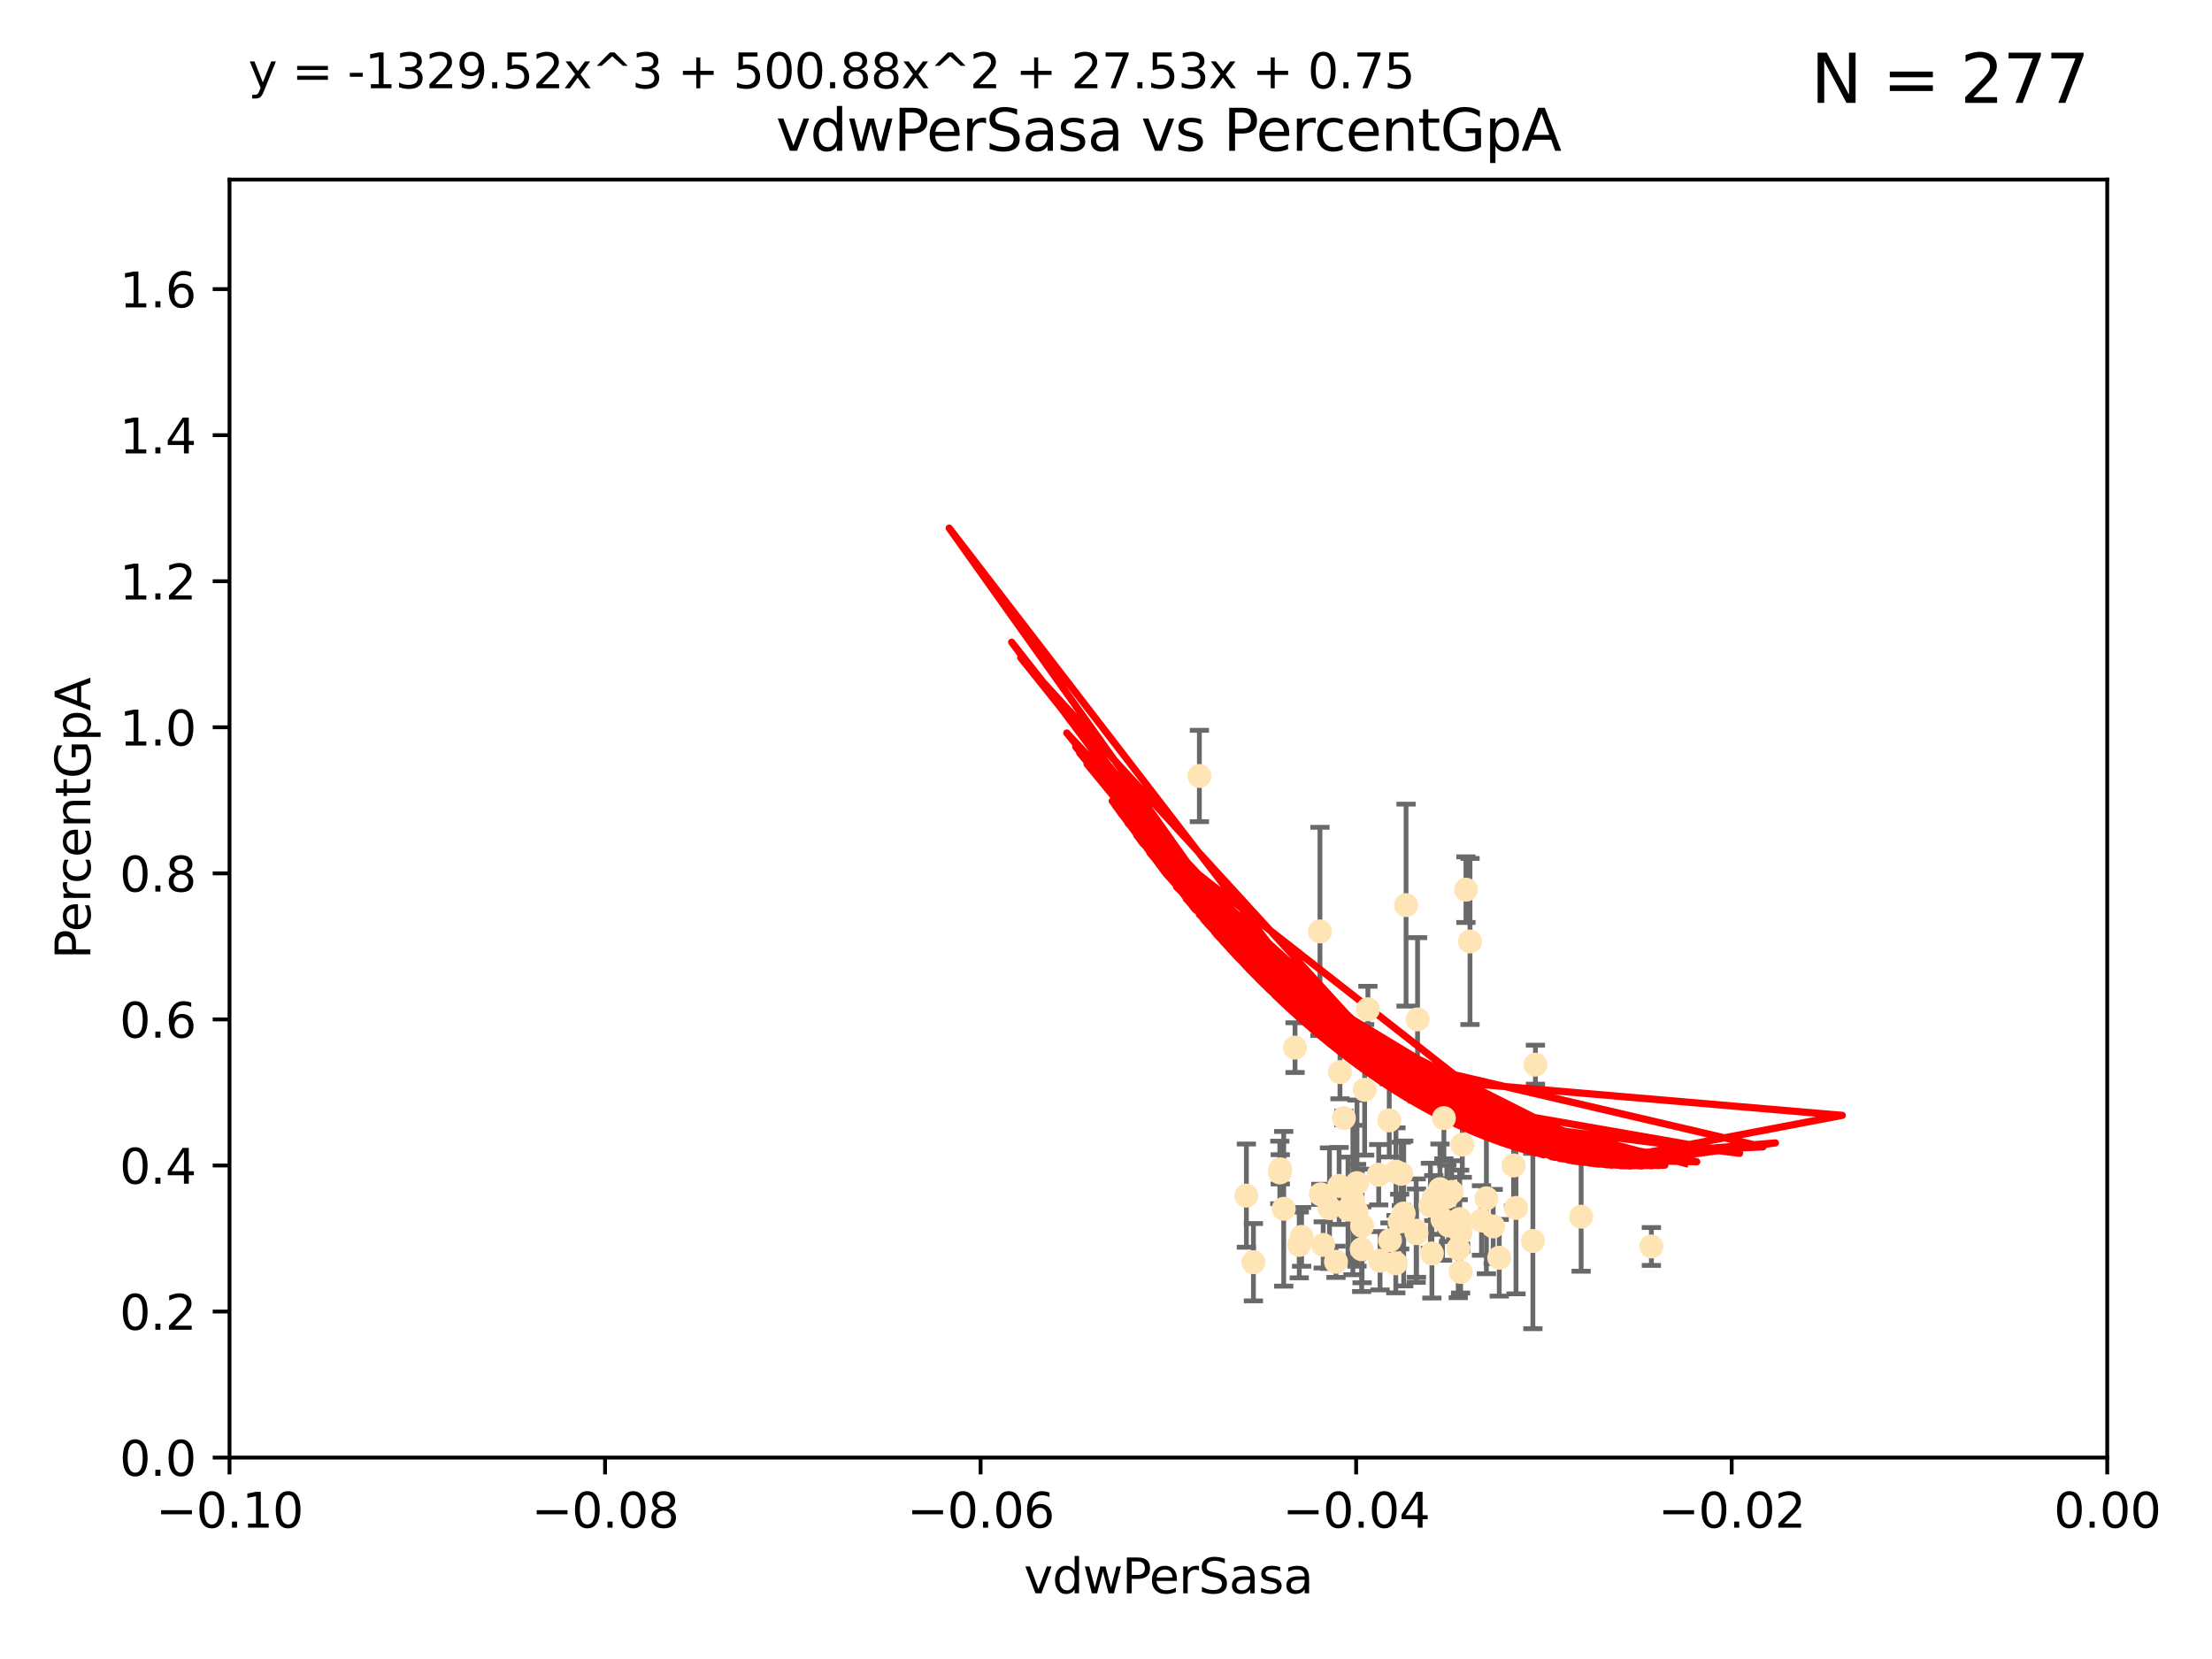 <?xml version="1.0" encoding="utf-8" standalone="no"?>
<!DOCTYPE svg PUBLIC "-//W3C//DTD SVG 1.1//EN"
  "http://www.w3.org/Graphics/SVG/1.1/DTD/svg11.dtd">
<svg xmlns:xlink="http://www.w3.org/1999/xlink" width="460.8pt" height="345.6pt" viewBox="0 0 460.8 345.6" xmlns="http://www.w3.org/2000/svg" version="1.1">
 <defs>
  <style type="text/css">*{stroke-linejoin: round; stroke-linecap: butt}</style>
 </defs>
 <g id="figure_1">
  <g id="patch_1">
   <path d="M 0 345.6 
L 460.8 345.6 
L 460.8 0 
L 0 0 
z
" style="fill: #ffffff"/>
  </g>
  <g id="axes_1">
   <g id="patch_2">
    <path d="M 47.81 303.64 
L 438.975 303.64 
L 438.975 37.411 
L 47.81 37.411 
z
" style="fill: #ffffff"/>
   </g>
   <g id="PathCollection_1">
    <defs>
     <path id="m3909caea56" d="M 0 1.118 
C 0.297 1.118 0.581 1 0.791 0.791 
C 1 0.581 1.118 0.297 1.118 0 
C 1.118 -0.297 1 -0.581 0.791 -0.791 
C 0.581 -1 0.297 -1.118 0 -1.118 
C -0.297 -1.118 -0.581 -1 -0.791 -0.791 
C -1 -0.581 -1.118 -0.297 -1.118 0 
C -1.118 0.297 -1 0.581 -0.791 0.791 
C -0.581 1 -0.297 1.118 0 1.118 
z
" style="stroke: #ffe4b5"/>
    </defs>
    <g clip-path="url(#pdbf5a92e39)">
     <use xlink:href="#m3909caea56" x="249.853" y="161.653" style="fill: #ffe4b5; stroke: #ffe4b5"/>
     <use xlink:href="#m3909caea56" x="291.581" y="254.477" style="fill: #ffe4b5; stroke: #ffe4b5"/>
     <use xlink:href="#m3909caea56" x="283.749" y="255.392" style="fill: #ffe4b5; stroke: #ffe4b5"/>
     <use xlink:href="#m3909caea56" x="279.141" y="223.332" style="fill: #ffe4b5; stroke: #ffe4b5"/>
     <use xlink:href="#m3909caea56" x="261.11" y="262.939" style="fill: #ffe4b5; stroke: #ffe4b5"/>
     <use xlink:href="#m3909caea56" x="292.907" y="188.55" style="fill: #ffe4b5; stroke: #ffe4b5"/>
     <use xlink:href="#m3909caea56" x="269.783" y="218.238" style="fill: #ffe4b5; stroke: #ffe4b5"/>
     <use xlink:href="#m3909caea56" x="284.958" y="210.247" style="fill: #ffe4b5; stroke: #ffe4b5"/>
     <use xlink:href="#m3909caea56" x="283.662" y="260.23" style="fill: #ffe4b5; stroke: #ffe4b5"/>
     <use xlink:href="#m3909caea56" x="295.009" y="256.373" style="fill: #ffe4b5; stroke: #ffe4b5"/>
     <use xlink:href="#m3909caea56" x="299.976" y="247.726" style="fill: #ffe4b5; stroke: #ffe4b5"/>
     <use xlink:href="#m3909caea56" x="298.676" y="249.587" style="fill: #ffe4b5; stroke: #ffe4b5"/>
     <use xlink:href="#m3909caea56" x="266.706" y="243.591" style="fill: #ffe4b5; stroke: #ffe4b5"/>
     <use xlink:href="#m3909caea56" x="308.621" y="254.248" style="fill: #ffe4b5; stroke: #ffe4b5"/>
     <use xlink:href="#m3909caea56" x="301.406" y="249.396" style="fill: #ffe4b5; stroke: #ffe4b5"/>
     <use xlink:href="#m3909caea56" x="311.056" y="255.485" style="fill: #ffe4b5; stroke: #ffe4b5"/>
     <use xlink:href="#m3909caea56" x="298.291" y="261.124" style="fill: #ffe4b5; stroke: #ffe4b5"/>
     <use xlink:href="#m3909caea56" x="315.304" y="242.789" style="fill: #ffe4b5; stroke: #ffe4b5"/>
     <use xlink:href="#m3909caea56" x="284.28" y="227.029" style="fill: #ffe4b5; stroke: #ffe4b5"/>
     <use xlink:href="#m3909caea56" x="279.953" y="232.904" style="fill: #ffe4b5; stroke: #ffe4b5"/>
     <use xlink:href="#m3909caea56" x="289.553" y="258.367" style="fill: #ffe4b5; stroke: #ffe4b5"/>
     <use xlink:href="#m3909caea56" x="306.229" y="196.13" style="fill: #ffe4b5; stroke: #ffe4b5"/>
     <use xlink:href="#m3909caea56" x="287.212" y="244.711" style="fill: #ffe4b5; stroke: #ffe4b5"/>
     <use xlink:href="#m3909caea56" x="290.77" y="263.169" style="fill: #ffe4b5; stroke: #ffe4b5"/>
     <use xlink:href="#m3909caea56" x="278.965" y="247.046" style="fill: #ffe4b5; stroke: #ffe4b5"/>
     <use xlink:href="#m3909caea56" x="267.422" y="251.816" style="fill: #ffe4b5; stroke: #ffe4b5"/>
     <use xlink:href="#m3909caea56" x="275.145" y="248.802" style="fill: #ffe4b5; stroke: #ffe4b5"/>
     <use xlink:href="#m3909caea56" x="300.79" y="232.921" style="fill: #ffe4b5; stroke: #ffe4b5"/>
     <use xlink:href="#m3909caea56" x="274.973" y="194.031" style="fill: #ffe4b5; stroke: #ffe4b5"/>
     <use xlink:href="#m3909caea56" x="278.311" y="262.854" style="fill: #ffe4b5; stroke: #ffe4b5"/>
     <use xlink:href="#m3909caea56" x="319.328" y="258.519" style="fill: #ffe4b5; stroke: #ffe4b5"/>
     <use xlink:href="#m3909caea56" x="304.267" y="264.976" style="fill: #ffe4b5; stroke: #ffe4b5"/>
     <use xlink:href="#m3909caea56" x="302.422" y="248.307" style="fill: #ffe4b5; stroke: #ffe4b5"/>
     <use xlink:href="#m3909caea56" x="259.644" y="249.069" style="fill: #ffe4b5; stroke: #ffe4b5"/>
     <use xlink:href="#m3909caea56" x="290.806" y="244.078" style="fill: #ffe4b5; stroke: #ffe4b5"/>
     <use xlink:href="#m3909caea56" x="282.597" y="252.37" style="fill: #ffe4b5; stroke: #ffe4b5"/>
     <use xlink:href="#m3909caea56" x="297.978" y="251.16" style="fill: #ffe4b5; stroke: #ffe4b5"/>
     <use xlink:href="#m3909caea56" x="266.611" y="244.243" style="fill: #ffe4b5; stroke: #ffe4b5"/>
     <use xlink:href="#m3909caea56" x="270.656" y="259.342" style="fill: #ffe4b5; stroke: #ffe4b5"/>
     <use xlink:href="#m3909caea56" x="304.624" y="238.456" style="fill: #ffe4b5; stroke: #ffe4b5"/>
     <use xlink:href="#m3909caea56" x="304.079" y="253.967" style="fill: #ffe4b5; stroke: #ffe4b5"/>
     <use xlink:href="#m3909caea56" x="309.642" y="249.626" style="fill: #ffe4b5; stroke: #ffe4b5"/>
     <use xlink:href="#m3909caea56" x="280.814" y="251.972" style="fill: #ffe4b5; stroke: #ffe4b5"/>
     <use xlink:href="#m3909caea56" x="292.417" y="252.79" style="fill: #ffe4b5; stroke: #ffe4b5"/>
     <use xlink:href="#m3909caea56" x="315.812" y="251.63" style="fill: #ffe4b5; stroke: #ffe4b5"/>
     <use xlink:href="#m3909caea56" x="305.384" y="185.331" style="fill: #ffe4b5; stroke: #ffe4b5"/>
     <use xlink:href="#m3909caea56" x="291.921" y="244.533" style="fill: #ffe4b5; stroke: #ffe4b5"/>
     <use xlink:href="#m3909caea56" x="287.492" y="262.634" style="fill: #ffe4b5; stroke: #ffe4b5"/>
     <use xlink:href="#m3909caea56" x="289.407" y="233.399" style="fill: #ffe4b5; stroke: #ffe4b5"/>
     <use xlink:href="#m3909caea56" x="276.953" y="251.681" style="fill: #ffe4b5; stroke: #ffe4b5"/>
     <use xlink:href="#m3909caea56" x="301.75" y="255.289" style="fill: #ffe4b5; stroke: #ffe4b5"/>
     <use xlink:href="#m3909caea56" x="271.146" y="257.663" style="fill: #ffe4b5; stroke: #ffe4b5"/>
     <use xlink:href="#m3909caea56" x="319.856" y="221.785" style="fill: #ffe4b5; stroke: #ffe4b5"/>
     <use xlink:href="#m3909caea56" x="329.378" y="253.459" style="fill: #ffe4b5; stroke: #ffe4b5"/>
     <use xlink:href="#m3909caea56" x="303.776" y="260.126" style="fill: #ffe4b5; stroke: #ffe4b5"/>
     <use xlink:href="#m3909caea56" x="281.83" y="249.989" style="fill: #ffe4b5; stroke: #ffe4b5"/>
     <use xlink:href="#m3909caea56" x="282.684" y="246.465" style="fill: #ffe4b5; stroke: #ffe4b5"/>
     <use xlink:href="#m3909caea56" x="275.647" y="259.339" style="fill: #ffe4b5; stroke: #ffe4b5"/>
     <use xlink:href="#m3909caea56" x="344.014" y="259.664" style="fill: #ffe4b5; stroke: #ffe4b5"/>
     <use xlink:href="#m3909caea56" x="295.08" y="256.89" style="fill: #ffe4b5; stroke: #ffe4b5"/>
     <use xlink:href="#m3909caea56" x="304.264" y="256.789" style="fill: #ffe4b5; stroke: #ffe4b5"/>
     <use xlink:href="#m3909caea56" x="295.304" y="212.364" style="fill: #ffe4b5; stroke: #ffe4b5"/>
     <use xlink:href="#m3909caea56" x="312.321" y="262.015" style="fill: #ffe4b5; stroke: #ffe4b5"/>
     <use xlink:href="#m3909caea56" x="300.504" y="254.044" style="fill: #ffe4b5; stroke: #ffe4b5"/>
    </g>
   </g>
   <g id="matplotlib.axis_1">
    <g id="xtick_1">
     <g id="line2d_1">
      <defs>
       <path id="md3a5de6818" d="M 0 0 
L 0 3.5 
" style="stroke: #000000; stroke-width: 0.8"/>
      </defs>
      <g>
       <use xlink:href="#md3a5de6818" x="47.81" y="303.64" style="stroke: #000000; stroke-width: 0.8"/>
      </g>
     </g>
     <g id="text_1">
      <!-- −0.10 -->
      <g transform="translate(32.487 318.238)scale(0.1 -0.1)">
       <defs>
        <path id="DejaVuSans-2212" d="M 678 2272 
L 4684 2272 
L 4684 1741 
L 678 1741 
L 678 2272 
z
" transform="scale(0.016)"/>
        <path id="DejaVuSans-30" d="M 2034 4250 
Q 1547 4250 1301 3770 
Q 1056 3291 1056 2328 
Q 1056 1369 1301 889 
Q 1547 409 2034 409 
Q 2525 409 2770 889 
Q 3016 1369 3016 2328 
Q 3016 3291 2770 3770 
Q 2525 4250 2034 4250 
z
M 2034 4750 
Q 2819 4750 3233 4129 
Q 3647 3509 3647 2328 
Q 3647 1150 3233 529 
Q 2819 -91 2034 -91 
Q 1250 -91 836 529 
Q 422 1150 422 2328 
Q 422 3509 836 4129 
Q 1250 4750 2034 4750 
z
" transform="scale(0.016)"/>
        <path id="DejaVuSans-2e" d="M 684 794 
L 1344 794 
L 1344 0 
L 684 0 
L 684 794 
z
" transform="scale(0.016)"/>
        <path id="DejaVuSans-31" d="M 794 531 
L 1825 531 
L 1825 4091 
L 703 3866 
L 703 4441 
L 1819 4666 
L 2450 4666 
L 2450 531 
L 3481 531 
L 3481 0 
L 794 0 
L 794 531 
z
" transform="scale(0.016)"/>
       </defs>
       <use xlink:href="#DejaVuSans-2212"/>
       <use xlink:href="#DejaVuSans-30" x="83.789"/>
       <use xlink:href="#DejaVuSans-2e" x="147.412"/>
       <use xlink:href="#DejaVuSans-31" x="179.199"/>
       <use xlink:href="#DejaVuSans-30" x="242.822"/>
      </g>
     </g>
    </g>
    <g id="xtick_2">
     <g id="line2d_2">
      <g>
       <use xlink:href="#md3a5de6818" x="126.043" y="303.64" style="stroke: #000000; stroke-width: 0.8"/>
      </g>
     </g>
     <g id="text_2">
      <!-- −0.08 -->
      <g transform="translate(110.72 318.238)scale(0.1 -0.1)">
       <defs>
        <path id="DejaVuSans-38" d="M 2034 2216 
Q 1584 2216 1326 1975 
Q 1069 1734 1069 1313 
Q 1069 891 1326 650 
Q 1584 409 2034 409 
Q 2484 409 2743 651 
Q 3003 894 3003 1313 
Q 3003 1734 2745 1975 
Q 2488 2216 2034 2216 
z
M 1403 2484 
Q 997 2584 770 2862 
Q 544 3141 544 3541 
Q 544 4100 942 4425 
Q 1341 4750 2034 4750 
Q 2731 4750 3128 4425 
Q 3525 4100 3525 3541 
Q 3525 3141 3298 2862 
Q 3072 2584 2669 2484 
Q 3125 2378 3379 2068 
Q 3634 1759 3634 1313 
Q 3634 634 3220 271 
Q 2806 -91 2034 -91 
Q 1263 -91 848 271 
Q 434 634 434 1313 
Q 434 1759 690 2068 
Q 947 2378 1403 2484 
z
M 1172 3481 
Q 1172 3119 1398 2916 
Q 1625 2713 2034 2713 
Q 2441 2713 2670 2916 
Q 2900 3119 2900 3481 
Q 2900 3844 2670 4047 
Q 2441 4250 2034 4250 
Q 1625 4250 1398 4047 
Q 1172 3844 1172 3481 
z
" transform="scale(0.016)"/>
       </defs>
       <use xlink:href="#DejaVuSans-2212"/>
       <use xlink:href="#DejaVuSans-30" x="83.789"/>
       <use xlink:href="#DejaVuSans-2e" x="147.412"/>
       <use xlink:href="#DejaVuSans-30" x="179.199"/>
       <use xlink:href="#DejaVuSans-38" x="242.822"/>
      </g>
     </g>
    </g>
    <g id="xtick_3">
     <g id="line2d_3">
      <g>
       <use xlink:href="#md3a5de6818" x="204.276" y="303.64" style="stroke: #000000; stroke-width: 0.8"/>
      </g>
     </g>
     <g id="text_3">
      <!-- −0.06 -->
      <g transform="translate(188.953 318.238)scale(0.1 -0.1)">
       <defs>
        <path id="DejaVuSans-36" d="M 2113 2584 
Q 1688 2584 1439 2293 
Q 1191 2003 1191 1497 
Q 1191 994 1439 701 
Q 1688 409 2113 409 
Q 2538 409 2786 701 
Q 3034 994 3034 1497 
Q 3034 2003 2786 2293 
Q 2538 2584 2113 2584 
z
M 3366 4563 
L 3366 3988 
Q 3128 4100 2886 4159 
Q 2644 4219 2406 4219 
Q 1781 4219 1451 3797 
Q 1122 3375 1075 2522 
Q 1259 2794 1537 2939 
Q 1816 3084 2150 3084 
Q 2853 3084 3261 2657 
Q 3669 2231 3669 1497 
Q 3669 778 3244 343 
Q 2819 -91 2113 -91 
Q 1303 -91 875 529 
Q 447 1150 447 2328 
Q 447 3434 972 4092 
Q 1497 4750 2381 4750 
Q 2619 4750 2861 4703 
Q 3103 4656 3366 4563 
z
" transform="scale(0.016)"/>
       </defs>
       <use xlink:href="#DejaVuSans-2212"/>
       <use xlink:href="#DejaVuSans-30" x="83.789"/>
       <use xlink:href="#DejaVuSans-2e" x="147.412"/>
       <use xlink:href="#DejaVuSans-30" x="179.199"/>
       <use xlink:href="#DejaVuSans-36" x="242.822"/>
      </g>
     </g>
    </g>
    <g id="xtick_4">
     <g id="line2d_4">
      <g>
       <use xlink:href="#md3a5de6818" x="282.509" y="303.64" style="stroke: #000000; stroke-width: 0.8"/>
      </g>
     </g>
     <g id="text_4">
      <!-- −0.04 -->
      <g transform="translate(267.186 318.238)scale(0.1 -0.1)">
       <defs>
        <path id="DejaVuSans-34" d="M 2419 4116 
L 825 1625 
L 2419 1625 
L 2419 4116 
z
M 2253 4666 
L 3047 4666 
L 3047 1625 
L 3713 1625 
L 3713 1100 
L 3047 1100 
L 3047 0 
L 2419 0 
L 2419 1100 
L 313 1100 
L 313 1709 
L 2253 4666 
z
" transform="scale(0.016)"/>
       </defs>
       <use xlink:href="#DejaVuSans-2212"/>
       <use xlink:href="#DejaVuSans-30" x="83.789"/>
       <use xlink:href="#DejaVuSans-2e" x="147.412"/>
       <use xlink:href="#DejaVuSans-30" x="179.199"/>
       <use xlink:href="#DejaVuSans-34" x="242.822"/>
      </g>
     </g>
    </g>
    <g id="xtick_5">
     <g id="line2d_5">
      <g>
       <use xlink:href="#md3a5de6818" x="360.742" y="303.64" style="stroke: #000000; stroke-width: 0.8"/>
      </g>
     </g>
     <g id="text_5">
      <!-- −0.02 -->
      <g transform="translate(345.419 318.238)scale(0.1 -0.1)">
       <defs>
        <path id="DejaVuSans-32" d="M 1228 531 
L 3431 531 
L 3431 0 
L 469 0 
L 469 531 
Q 828 903 1448 1529 
Q 2069 2156 2228 2338 
Q 2531 2678 2651 2914 
Q 2772 3150 2772 3378 
Q 2772 3750 2511 3984 
Q 2250 4219 1831 4219 
Q 1534 4219 1204 4116 
Q 875 4013 500 3803 
L 500 4441 
Q 881 4594 1212 4672 
Q 1544 4750 1819 4750 
Q 2544 4750 2975 4387 
Q 3406 4025 3406 3419 
Q 3406 3131 3298 2873 
Q 3191 2616 2906 2266 
Q 2828 2175 2409 1742 
Q 1991 1309 1228 531 
z
" transform="scale(0.016)"/>
       </defs>
       <use xlink:href="#DejaVuSans-2212"/>
       <use xlink:href="#DejaVuSans-30" x="83.789"/>
       <use xlink:href="#DejaVuSans-2e" x="147.412"/>
       <use xlink:href="#DejaVuSans-30" x="179.199"/>
       <use xlink:href="#DejaVuSans-32" x="242.822"/>
      </g>
     </g>
    </g>
    <g id="xtick_6">
     <g id="line2d_6">
      <g>
       <use xlink:href="#md3a5de6818" x="438.975" y="303.64" style="stroke: #000000; stroke-width: 0.8"/>
      </g>
     </g>
     <g id="text_6">
      <!-- 0.00 -->
      <g transform="translate(427.842 318.238)scale(0.1 -0.1)">
       <use xlink:href="#DejaVuSans-30"/>
       <use xlink:href="#DejaVuSans-2e" x="63.623"/>
       <use xlink:href="#DejaVuSans-30" x="95.41"/>
       <use xlink:href="#DejaVuSans-30" x="159.033"/>
      </g>
     </g>
    </g>
    <g id="text_7">
     <!-- vdwPerSasa -->
     <g transform="translate(213.297 331.917)scale(0.1 -0.1)">
      <defs>
       <path id="DejaVuSans-76" d="M 191 3500 
L 800 3500 
L 1894 563 
L 2988 3500 
L 3597 3500 
L 2284 0 
L 1503 0 
L 191 3500 
z
" transform="scale(0.016)"/>
       <path id="DejaVuSans-64" d="M 2906 2969 
L 2906 4863 
L 3481 4863 
L 3481 0 
L 2906 0 
L 2906 525 
Q 2725 213 2448 61 
Q 2172 -91 1784 -91 
Q 1150 -91 751 415 
Q 353 922 353 1747 
Q 353 2572 751 3078 
Q 1150 3584 1784 3584 
Q 2172 3584 2448 3432 
Q 2725 3281 2906 2969 
z
M 947 1747 
Q 947 1113 1208 752 
Q 1469 391 1925 391 
Q 2381 391 2643 752 
Q 2906 1113 2906 1747 
Q 2906 2381 2643 2742 
Q 2381 3103 1925 3103 
Q 1469 3103 1208 2742 
Q 947 2381 947 1747 
z
" transform="scale(0.016)"/>
       <path id="DejaVuSans-77" d="M 269 3500 
L 844 3500 
L 1563 769 
L 2278 3500 
L 2956 3500 
L 3675 769 
L 4391 3500 
L 4966 3500 
L 4050 0 
L 3372 0 
L 2619 2869 
L 1863 0 
L 1184 0 
L 269 3500 
z
" transform="scale(0.016)"/>
       <path id="DejaVuSans-50" d="M 1259 4147 
L 1259 2394 
L 2053 2394 
Q 2494 2394 2734 2622 
Q 2975 2850 2975 3272 
Q 2975 3691 2734 3919 
Q 2494 4147 2053 4147 
L 1259 4147 
z
M 628 4666 
L 2053 4666 
Q 2838 4666 3239 4311 
Q 3641 3956 3641 3272 
Q 3641 2581 3239 2228 
Q 2838 1875 2053 1875 
L 1259 1875 
L 1259 0 
L 628 0 
L 628 4666 
z
" transform="scale(0.016)"/>
       <path id="DejaVuSans-65" d="M 3597 1894 
L 3597 1613 
L 953 1613 
Q 991 1019 1311 708 
Q 1631 397 2203 397 
Q 2534 397 2845 478 
Q 3156 559 3463 722 
L 3463 178 
Q 3153 47 2828 -22 
Q 2503 -91 2169 -91 
Q 1331 -91 842 396 
Q 353 884 353 1716 
Q 353 2575 817 3079 
Q 1281 3584 2069 3584 
Q 2775 3584 3186 3129 
Q 3597 2675 3597 1894 
z
M 3022 2063 
Q 3016 2534 2758 2815 
Q 2500 3097 2075 3097 
Q 1594 3097 1305 2825 
Q 1016 2553 972 2059 
L 3022 2063 
z
" transform="scale(0.016)"/>
       <path id="DejaVuSans-72" d="M 2631 2963 
Q 2534 3019 2420 3045 
Q 2306 3072 2169 3072 
Q 1681 3072 1420 2755 
Q 1159 2438 1159 1844 
L 1159 0 
L 581 0 
L 581 3500 
L 1159 3500 
L 1159 2956 
Q 1341 3275 1631 3429 
Q 1922 3584 2338 3584 
Q 2397 3584 2469 3576 
Q 2541 3569 2628 3553 
L 2631 2963 
z
" transform="scale(0.016)"/>
       <path id="DejaVuSans-53" d="M 3425 4513 
L 3425 3897 
Q 3066 4069 2747 4153 
Q 2428 4238 2131 4238 
Q 1616 4238 1336 4038 
Q 1056 3838 1056 3469 
Q 1056 3159 1242 3001 
Q 1428 2844 1947 2747 
L 2328 2669 
Q 3034 2534 3370 2195 
Q 3706 1856 3706 1288 
Q 3706 609 3251 259 
Q 2797 -91 1919 -91 
Q 1588 -91 1214 -16 
Q 841 59 441 206 
L 441 856 
Q 825 641 1194 531 
Q 1563 422 1919 422 
Q 2459 422 2753 634 
Q 3047 847 3047 1241 
Q 3047 1584 2836 1778 
Q 2625 1972 2144 2069 
L 1759 2144 
Q 1053 2284 737 2584 
Q 422 2884 422 3419 
Q 422 4038 858 4394 
Q 1294 4750 2059 4750 
Q 2388 4750 2728 4690 
Q 3069 4631 3425 4513 
z
" transform="scale(0.016)"/>
       <path id="DejaVuSans-61" d="M 2194 1759 
Q 1497 1759 1228 1600 
Q 959 1441 959 1056 
Q 959 750 1161 570 
Q 1363 391 1709 391 
Q 2188 391 2477 730 
Q 2766 1069 2766 1631 
L 2766 1759 
L 2194 1759 
z
M 3341 1997 
L 3341 0 
L 2766 0 
L 2766 531 
Q 2569 213 2275 61 
Q 1981 -91 1556 -91 
Q 1019 -91 701 211 
Q 384 513 384 1019 
Q 384 1609 779 1909 
Q 1175 2209 1959 2209 
L 2766 2209 
L 2766 2266 
Q 2766 2663 2505 2880 
Q 2244 3097 1772 3097 
Q 1472 3097 1187 3025 
Q 903 2953 641 2809 
L 641 3341 
Q 956 3463 1253 3523 
Q 1550 3584 1831 3584 
Q 2591 3584 2966 3190 
Q 3341 2797 3341 1997 
z
" transform="scale(0.016)"/>
       <path id="DejaVuSans-73" d="M 2834 3397 
L 2834 2853 
Q 2591 2978 2328 3040 
Q 2066 3103 1784 3103 
Q 1356 3103 1142 2972 
Q 928 2841 928 2578 
Q 928 2378 1081 2264 
Q 1234 2150 1697 2047 
L 1894 2003 
Q 2506 1872 2764 1633 
Q 3022 1394 3022 966 
Q 3022 478 2636 193 
Q 2250 -91 1575 -91 
Q 1294 -91 989 -36 
Q 684 19 347 128 
L 347 722 
Q 666 556 975 473 
Q 1284 391 1588 391 
Q 1994 391 2212 530 
Q 2431 669 2431 922 
Q 2431 1156 2273 1281 
Q 2116 1406 1581 1522 
L 1381 1569 
Q 847 1681 609 1914 
Q 372 2147 372 2553 
Q 372 3047 722 3315 
Q 1072 3584 1716 3584 
Q 2034 3584 2315 3537 
Q 2597 3491 2834 3397 
z
" transform="scale(0.016)"/>
      </defs>
      <use xlink:href="#DejaVuSans-76"/>
      <use xlink:href="#DejaVuSans-64" x="59.18"/>
      <use xlink:href="#DejaVuSans-77" x="122.656"/>
      <use xlink:href="#DejaVuSans-50" x="204.443"/>
      <use xlink:href="#DejaVuSans-65" x="261.121"/>
      <use xlink:href="#DejaVuSans-72" x="322.645"/>
      <use xlink:href="#DejaVuSans-53" x="363.758"/>
      <use xlink:href="#DejaVuSans-61" x="427.234"/>
      <use xlink:href="#DejaVuSans-73" x="488.514"/>
      <use xlink:href="#DejaVuSans-61" x="540.613"/>
     </g>
    </g>
   </g>
   <g id="matplotlib.axis_2">
    <g id="ytick_1">
     <g id="line2d_7">
      <defs>
       <path id="m6306271bd9" d="M 0 0 
L -3.5 0 
" style="stroke: #000000; stroke-width: 0.8"/>
      </defs>
      <g>
       <use xlink:href="#m6306271bd9" x="47.81" y="303.64" style="stroke: #000000; stroke-width: 0.8"/>
      </g>
     </g>
     <g id="text_8">
      <!-- 0.0 -->
      <g transform="translate(24.907 307.439)scale(0.1 -0.1)">
       <use xlink:href="#DejaVuSans-30"/>
       <use xlink:href="#DejaVuSans-2e" x="63.623"/>
       <use xlink:href="#DejaVuSans-30" x="95.41"/>
      </g>
     </g>
    </g>
    <g id="ytick_2">
     <g id="line2d_8">
      <g>
       <use xlink:href="#m6306271bd9" x="47.81" y="273.214" style="stroke: #000000; stroke-width: 0.8"/>
      </g>
     </g>
     <g id="text_9">
      <!-- 0.2 -->
      <g transform="translate(24.907 277.013)scale(0.1 -0.1)">
       <use xlink:href="#DejaVuSans-30"/>
       <use xlink:href="#DejaVuSans-2e" x="63.623"/>
       <use xlink:href="#DejaVuSans-32" x="95.41"/>
      </g>
     </g>
    </g>
    <g id="ytick_3">
     <g id="line2d_9">
      <g>
       <use xlink:href="#m6306271bd9" x="47.81" y="242.788" style="stroke: #000000; stroke-width: 0.8"/>
      </g>
     </g>
     <g id="text_10">
      <!-- 0.4 -->
      <g transform="translate(24.907 246.587)scale(0.1 -0.1)">
       <use xlink:href="#DejaVuSans-30"/>
       <use xlink:href="#DejaVuSans-2e" x="63.623"/>
       <use xlink:href="#DejaVuSans-34" x="95.41"/>
      </g>
     </g>
    </g>
    <g id="ytick_4">
     <g id="line2d_10">
      <g>
       <use xlink:href="#m6306271bd9" x="47.81" y="212.362" style="stroke: #000000; stroke-width: 0.8"/>
      </g>
     </g>
     <g id="text_11">
      <!-- 0.6 -->
      <g transform="translate(24.907 216.161)scale(0.1 -0.1)">
       <use xlink:href="#DejaVuSans-30"/>
       <use xlink:href="#DejaVuSans-2e" x="63.623"/>
       <use xlink:href="#DejaVuSans-36" x="95.41"/>
      </g>
     </g>
    </g>
    <g id="ytick_5">
     <g id="line2d_11">
      <g>
       <use xlink:href="#m6306271bd9" x="47.81" y="181.935" style="stroke: #000000; stroke-width: 0.8"/>
      </g>
     </g>
     <g id="text_12">
      <!-- 0.8 -->
      <g transform="translate(24.907 185.735)scale(0.1 -0.1)">
       <use xlink:href="#DejaVuSans-30"/>
       <use xlink:href="#DejaVuSans-2e" x="63.623"/>
       <use xlink:href="#DejaVuSans-38" x="95.41"/>
      </g>
     </g>
    </g>
    <g id="ytick_6">
     <g id="line2d_12">
      <g>
       <use xlink:href="#m6306271bd9" x="47.81" y="151.509" style="stroke: #000000; stroke-width: 0.8"/>
      </g>
     </g>
     <g id="text_13">
      <!-- 1.0 -->
      <g transform="translate(24.907 155.308)scale(0.1 -0.1)">
       <use xlink:href="#DejaVuSans-31"/>
       <use xlink:href="#DejaVuSans-2e" x="63.623"/>
       <use xlink:href="#DejaVuSans-30" x="95.41"/>
      </g>
     </g>
    </g>
    <g id="ytick_7">
     <g id="line2d_13">
      <g>
       <use xlink:href="#m6306271bd9" x="47.81" y="121.083" style="stroke: #000000; stroke-width: 0.8"/>
      </g>
     </g>
     <g id="text_14">
      <!-- 1.2 -->
      <g transform="translate(24.907 124.882)scale(0.1 -0.1)">
       <use xlink:href="#DejaVuSans-31"/>
       <use xlink:href="#DejaVuSans-2e" x="63.623"/>
       <use xlink:href="#DejaVuSans-32" x="95.41"/>
      </g>
     </g>
    </g>
    <g id="ytick_8">
     <g id="line2d_14">
      <g>
       <use xlink:href="#m6306271bd9" x="47.81" y="90.657" style="stroke: #000000; stroke-width: 0.8"/>
      </g>
     </g>
     <g id="text_15">
      <!-- 1.4 -->
      <g transform="translate(24.907 94.456)scale(0.1 -0.1)">
       <use xlink:href="#DejaVuSans-31"/>
       <use xlink:href="#DejaVuSans-2e" x="63.623"/>
       <use xlink:href="#DejaVuSans-34" x="95.41"/>
      </g>
     </g>
    </g>
    <g id="ytick_9">
     <g id="line2d_15">
      <g>
       <use xlink:href="#m6306271bd9" x="47.81" y="60.231" style="stroke: #000000; stroke-width: 0.8"/>
      </g>
     </g>
     <g id="text_16">
      <!-- 1.6 -->
      <g transform="translate(24.907 64.03)scale(0.1 -0.1)">
       <use xlink:href="#DejaVuSans-31"/>
       <use xlink:href="#DejaVuSans-2e" x="63.623"/>
       <use xlink:href="#DejaVuSans-36" x="95.41"/>
      </g>
     </g>
    </g>
    <g id="text_17">
     <!-- PercentGpA -->
     <g transform="translate(18.827 199.802)rotate(-90)scale(0.1 -0.1)">
      <defs>
       <path id="DejaVuSans-63" d="M 3122 3366 
L 3122 2828 
Q 2878 2963 2633 3030 
Q 2388 3097 2138 3097 
Q 1578 3097 1268 2742 
Q 959 2388 959 1747 
Q 959 1106 1268 751 
Q 1578 397 2138 397 
Q 2388 397 2633 464 
Q 2878 531 3122 666 
L 3122 134 
Q 2881 22 2623 -34 
Q 2366 -91 2075 -91 
Q 1284 -91 818 406 
Q 353 903 353 1747 
Q 353 2603 823 3093 
Q 1294 3584 2113 3584 
Q 2378 3584 2631 3529 
Q 2884 3475 3122 3366 
z
" transform="scale(0.016)"/>
       <path id="DejaVuSans-6e" d="M 3513 2113 
L 3513 0 
L 2938 0 
L 2938 2094 
Q 2938 2591 2744 2837 
Q 2550 3084 2163 3084 
Q 1697 3084 1428 2787 
Q 1159 2491 1159 1978 
L 1159 0 
L 581 0 
L 581 3500 
L 1159 3500 
L 1159 2956 
Q 1366 3272 1645 3428 
Q 1925 3584 2291 3584 
Q 2894 3584 3203 3211 
Q 3513 2838 3513 2113 
z
" transform="scale(0.016)"/>
       <path id="DejaVuSans-74" d="M 1172 4494 
L 1172 3500 
L 2356 3500 
L 2356 3053 
L 1172 3053 
L 1172 1153 
Q 1172 725 1289 603 
Q 1406 481 1766 481 
L 2356 481 
L 2356 0 
L 1766 0 
Q 1100 0 847 248 
Q 594 497 594 1153 
L 594 3053 
L 172 3053 
L 172 3500 
L 594 3500 
L 594 4494 
L 1172 4494 
z
" transform="scale(0.016)"/>
       <path id="DejaVuSans-47" d="M 3809 666 
L 3809 1919 
L 2778 1919 
L 2778 2438 
L 4434 2438 
L 4434 434 
Q 4069 175 3628 42 
Q 3188 -91 2688 -91 
Q 1594 -91 976 548 
Q 359 1188 359 2328 
Q 359 3472 976 4111 
Q 1594 4750 2688 4750 
Q 3144 4750 3555 4637 
Q 3966 4525 4313 4306 
L 4313 3634 
Q 3963 3931 3569 4081 
Q 3175 4231 2741 4231 
Q 1884 4231 1454 3753 
Q 1025 3275 1025 2328 
Q 1025 1384 1454 906 
Q 1884 428 2741 428 
Q 3075 428 3337 486 
Q 3600 544 3809 666 
z
" transform="scale(0.016)"/>
       <path id="DejaVuSans-70" d="M 1159 525 
L 1159 -1331 
L 581 -1331 
L 581 3500 
L 1159 3500 
L 1159 2969 
Q 1341 3281 1617 3432 
Q 1894 3584 2278 3584 
Q 2916 3584 3314 3078 
Q 3713 2572 3713 1747 
Q 3713 922 3314 415 
Q 2916 -91 2278 -91 
Q 1894 -91 1617 61 
Q 1341 213 1159 525 
z
M 3116 1747 
Q 3116 2381 2855 2742 
Q 2594 3103 2138 3103 
Q 1681 3103 1420 2742 
Q 1159 2381 1159 1747 
Q 1159 1113 1420 752 
Q 1681 391 2138 391 
Q 2594 391 2855 752 
Q 3116 1113 3116 1747 
z
" transform="scale(0.016)"/>
       <path id="DejaVuSans-41" d="M 2188 4044 
L 1331 1722 
L 3047 1722 
L 2188 4044 
z
M 1831 4666 
L 2547 4666 
L 4325 0 
L 3669 0 
L 3244 1197 
L 1141 1197 
L 716 0 
L 50 0 
L 1831 4666 
z
" transform="scale(0.016)"/>
      </defs>
      <use xlink:href="#DejaVuSans-50"/>
      <use xlink:href="#DejaVuSans-65" x="56.678"/>
      <use xlink:href="#DejaVuSans-72" x="118.201"/>
      <use xlink:href="#DejaVuSans-63" x="157.064"/>
      <use xlink:href="#DejaVuSans-65" x="212.045"/>
      <use xlink:href="#DejaVuSans-6e" x="273.568"/>
      <use xlink:href="#DejaVuSans-74" x="336.947"/>
      <use xlink:href="#DejaVuSans-47" x="376.156"/>
      <use xlink:href="#DejaVuSans-70" x="453.646"/>
      <use xlink:href="#DejaVuSans-41" x="517.123"/>
     </g>
    </g>
   </g>
   <g id="LineCollection_1">
    <path d="M 249.853 171.166 
L 249.853 152.139 
" clip-path="url(#pdbf5a92e39)" style="fill: none; stroke: #696969"/>
    <path d="M 291.581 260.181 
L 291.581 248.773 
" clip-path="url(#pdbf5a92e39)" style="fill: none; stroke: #696969"/>
    <path d="M 283.749 267.217 
L 283.749 243.567 
" clip-path="url(#pdbf5a92e39)" style="fill: none; stroke: #696969"/>
    <path d="M 279.141 228.9 
L 279.141 217.765 
" clip-path="url(#pdbf5a92e39)" style="fill: none; stroke: #696969"/>
    <path d="M 261.11 270.996 
L 261.11 254.883 
" clip-path="url(#pdbf5a92e39)" style="fill: none; stroke: #696969"/>
    <path d="M 292.907 209.585 
L 292.907 167.515 
" clip-path="url(#pdbf5a92e39)" style="fill: none; stroke: #696969"/>
    <path d="M 269.783 223.421 
L 269.783 213.054 
" clip-path="url(#pdbf5a92e39)" style="fill: none; stroke: #696969"/>
    <path d="M 284.958 215.032 
L 284.958 205.463 
" clip-path="url(#pdbf5a92e39)" style="fill: none; stroke: #696969"/>
    <path d="M 283.662 269.044 
L 283.662 251.416 
" clip-path="url(#pdbf5a92e39)" style="fill: none; stroke: #696969"/>
    <path d="M 295.009 267.151 
L 295.009 245.596 
" clip-path="url(#pdbf5a92e39)" style="fill: none; stroke: #696969"/>
    <path d="M 299.976 257.133 
L 299.976 238.318 
" clip-path="url(#pdbf5a92e39)" style="fill: none; stroke: #696969"/>
    <path d="M 298.676 254.283 
L 298.676 244.892 
" clip-path="url(#pdbf5a92e39)" style="fill: none; stroke: #696969"/>
    <path d="M 266.706 246.637 
L 266.706 240.546 
" clip-path="url(#pdbf5a92e39)" style="fill: none; stroke: #696969"/>
    <path d="M 308.621 261.487 
L 308.621 247.01 
" clip-path="url(#pdbf5a92e39)" style="fill: none; stroke: #696969"/>
    <path d="M 301.406 256.046 
L 301.406 242.746 
" clip-path="url(#pdbf5a92e39)" style="fill: none; stroke: #696969"/>
    <path d="M 311.056 263.195 
L 311.056 247.776 
" clip-path="url(#pdbf5a92e39)" style="fill: none; stroke: #696969"/>
    <path d="M 298.291 270.404 
L 298.291 251.843 
" clip-path="url(#pdbf5a92e39)" style="fill: none; stroke: #696969"/>
    <path d="M 315.304 251.23 
L 315.304 234.349 
" clip-path="url(#pdbf5a92e39)" style="fill: none; stroke: #696969"/>
    <path d="M 284.28 240.638 
L 284.28 213.42 
" clip-path="url(#pdbf5a92e39)" style="fill: none; stroke: #696969"/>
    <path d="M 279.953 234.331 
L 279.953 231.478 
" clip-path="url(#pdbf5a92e39)" style="fill: none; stroke: #696969"/>
    <path d="M 289.553 261.98 
L 289.553 254.754 
" clip-path="url(#pdbf5a92e39)" style="fill: none; stroke: #696969"/>
    <path d="M 306.229 213.426 
L 306.229 178.835 
" clip-path="url(#pdbf5a92e39)" style="fill: none; stroke: #696969"/>
    <path d="M 287.212 251 
L 287.212 238.422 
" clip-path="url(#pdbf5a92e39)" style="fill: none; stroke: #696969"/>
    <path d="M 290.77 269.326 
L 290.77 257.011 
" clip-path="url(#pdbf5a92e39)" style="fill: none; stroke: #696969"/>
    <path d="M 278.965 255.062 
L 278.965 239.029 
" clip-path="url(#pdbf5a92e39)" style="fill: none; stroke: #696969"/>
    <path d="M 267.422 267.926 
L 267.422 235.706 
" clip-path="url(#pdbf5a92e39)" style="fill: none; stroke: #696969"/>
    <path d="M 275.145 250.902 
L 275.145 246.701 
" clip-path="url(#pdbf5a92e39)" style="fill: none; stroke: #696969"/>
    <path d="M 300.79 241.4 
L 300.79 224.442 
" clip-path="url(#pdbf5a92e39)" style="fill: none; stroke: #696969"/>
    <path d="M 274.973 215.715 
L 274.973 172.348 
" clip-path="url(#pdbf5a92e39)" style="fill: none; stroke: #696969"/>
    <path d="M 278.311 266.107 
L 278.311 259.602 
" clip-path="url(#pdbf5a92e39)" style="fill: none; stroke: #696969"/>
    <path d="M 319.328 276.785 
L 319.328 240.253 
" clip-path="url(#pdbf5a92e39)" style="fill: none; stroke: #696969"/>
    <path d="M 304.267 269.36 
L 304.267 260.593 
" clip-path="url(#pdbf5a92e39)" style="fill: none; stroke: #696969"/>
    <path d="M 302.422 254.808 
L 302.422 241.806 
" clip-path="url(#pdbf5a92e39)" style="fill: none; stroke: #696969"/>
    <path d="M 259.644 259.819 
L 259.644 238.318 
" clip-path="url(#pdbf5a92e39)" style="fill: none; stroke: #696969"/>
    <path d="M 290.806 253.2 
L 290.806 234.956 
" clip-path="url(#pdbf5a92e39)" style="fill: none; stroke: #696969"/>
    <path d="M 282.597 262.166 
L 282.597 242.574 
" clip-path="url(#pdbf5a92e39)" style="fill: none; stroke: #696969"/>
    <path d="M 297.978 259.999 
L 297.978 242.321 
" clip-path="url(#pdbf5a92e39)" style="fill: none; stroke: #696969"/>
    <path d="M 266.611 250.754 
L 266.611 237.733 
" clip-path="url(#pdbf5a92e39)" style="fill: none; stroke: #696969"/>
    <path d="M 270.656 266.196 
L 270.656 252.488 
" clip-path="url(#pdbf5a92e39)" style="fill: none; stroke: #696969"/>
    <path d="M 304.624 245.252 
L 304.624 231.661 
" clip-path="url(#pdbf5a92e39)" style="fill: none; stroke: #696969"/>
    <path d="M 304.079 264.171 
L 304.079 243.763 
" clip-path="url(#pdbf5a92e39)" style="fill: none; stroke: #696969"/>
    <path d="M 309.642 265.341 
L 309.642 233.912 
" clip-path="url(#pdbf5a92e39)" style="fill: none; stroke: #696969"/>
    <path d="M 280.814 262.897 
L 280.814 241.048 
" clip-path="url(#pdbf5a92e39)" style="fill: none; stroke: #696969"/>
    <path d="M 292.417 267.881 
L 292.417 237.699 
" clip-path="url(#pdbf5a92e39)" style="fill: none; stroke: #696969"/>
    <path d="M 315.812 269.535 
L 315.812 233.724 
" clip-path="url(#pdbf5a92e39)" style="fill: none; stroke: #696969"/>
    <path d="M 305.384 192.169 
L 305.384 178.494 
" clip-path="url(#pdbf5a92e39)" style="fill: none; stroke: #696969"/>
    <path d="M 291.921 251.13 
L 291.921 237.935 
" clip-path="url(#pdbf5a92e39)" style="fill: none; stroke: #696969"/>
    <path d="M 287.492 268.705 
L 287.492 256.562 
" clip-path="url(#pdbf5a92e39)" style="fill: none; stroke: #696969"/>
    <path d="M 289.407 241.02 
L 289.407 225.779 
" clip-path="url(#pdbf5a92e39)" style="fill: none; stroke: #696969"/>
    <path d="M 276.953 264.248 
L 276.953 239.115 
" clip-path="url(#pdbf5a92e39)" style="fill: none; stroke: #696969"/>
    <path d="M 301.75 258.639 
L 301.75 251.94 
" clip-path="url(#pdbf5a92e39)" style="fill: none; stroke: #696969"/>
    <path d="M 271.146 263.784 
L 271.146 251.543 
" clip-path="url(#pdbf5a92e39)" style="fill: none; stroke: #696969"/>
    <path d="M 319.856 225.847 
L 319.856 217.724 
" clip-path="url(#pdbf5a92e39)" style="fill: none; stroke: #696969"/>
    <path d="M 329.378 264.817 
L 329.378 242.102 
" clip-path="url(#pdbf5a92e39)" style="fill: none; stroke: #696969"/>
    <path d="M 303.776 270.333 
L 303.776 249.918 
" clip-path="url(#pdbf5a92e39)" style="fill: none; stroke: #696969"/>
    <path d="M 281.83 265.552 
L 281.83 234.425 
" clip-path="url(#pdbf5a92e39)" style="fill: none; stroke: #696969"/>
    <path d="M 282.684 263.772 
L 282.684 229.159 
" clip-path="url(#pdbf5a92e39)" style="fill: none; stroke: #696969"/>
    <path d="M 275.647 264.146 
L 275.647 254.531 
" clip-path="url(#pdbf5a92e39)" style="fill: none; stroke: #696969"/>
    <path d="M 344.014 263.609 
L 344.014 255.719 
" clip-path="url(#pdbf5a92e39)" style="fill: none; stroke: #696969"/>
    <path d="M 295.08 266.083 
L 295.08 247.698 
" clip-path="url(#pdbf5a92e39)" style="fill: none; stroke: #696969"/>
    <path d="M 304.264 259.148 
L 304.264 254.43 
" clip-path="url(#pdbf5a92e39)" style="fill: none; stroke: #696969"/>
    <path d="M 295.304 229.396 
L 295.304 195.331 
" clip-path="url(#pdbf5a92e39)" style="fill: none; stroke: #696969"/>
    <path d="M 312.321 269.996 
L 312.321 254.035 
" clip-path="url(#pdbf5a92e39)" style="fill: none; stroke: #696969"/>
    <path d="M 300.504 262.531 
L 300.504 245.558 
" clip-path="url(#pdbf5a92e39)" style="fill: none; stroke: #696969"/>
   </g>
   <g id="line2d_16">
    <defs>
     <path id="m53f93c92d9" d="M 2 0 
L -2 -0 
" style="stroke: #696969"/>
    </defs>
    <g clip-path="url(#pdbf5a92e39)">
     <use xlink:href="#m53f93c92d9" x="249.853" y="171.166" style="fill: #696969; stroke: #696969"/>
     <use xlink:href="#m53f93c92d9" x="291.581" y="260.181" style="fill: #696969; stroke: #696969"/>
     <use xlink:href="#m53f93c92d9" x="283.749" y="267.217" style="fill: #696969; stroke: #696969"/>
     <use xlink:href="#m53f93c92d9" x="279.141" y="228.9" style="fill: #696969; stroke: #696969"/>
     <use xlink:href="#m53f93c92d9" x="261.11" y="270.996" style="fill: #696969; stroke: #696969"/>
     <use xlink:href="#m53f93c92d9" x="292.907" y="209.585" style="fill: #696969; stroke: #696969"/>
     <use xlink:href="#m53f93c92d9" x="269.783" y="223.421" style="fill: #696969; stroke: #696969"/>
     <use xlink:href="#m53f93c92d9" x="284.958" y="215.032" style="fill: #696969; stroke: #696969"/>
     <use xlink:href="#m53f93c92d9" x="283.662" y="269.044" style="fill: #696969; stroke: #696969"/>
     <use xlink:href="#m53f93c92d9" x="295.009" y="267.151" style="fill: #696969; stroke: #696969"/>
     <use xlink:href="#m53f93c92d9" x="299.976" y="257.133" style="fill: #696969; stroke: #696969"/>
     <use xlink:href="#m53f93c92d9" x="298.676" y="254.283" style="fill: #696969; stroke: #696969"/>
     <use xlink:href="#m53f93c92d9" x="266.706" y="246.637" style="fill: #696969; stroke: #696969"/>
     <use xlink:href="#m53f93c92d9" x="308.621" y="261.487" style="fill: #696969; stroke: #696969"/>
     <use xlink:href="#m53f93c92d9" x="301.406" y="256.046" style="fill: #696969; stroke: #696969"/>
     <use xlink:href="#m53f93c92d9" x="311.056" y="263.195" style="fill: #696969; stroke: #696969"/>
     <use xlink:href="#m53f93c92d9" x="298.291" y="270.404" style="fill: #696969; stroke: #696969"/>
     <use xlink:href="#m53f93c92d9" x="315.304" y="251.23" style="fill: #696969; stroke: #696969"/>
     <use xlink:href="#m53f93c92d9" x="284.28" y="240.638" style="fill: #696969; stroke: #696969"/>
     <use xlink:href="#m53f93c92d9" x="279.953" y="234.331" style="fill: #696969; stroke: #696969"/>
     <use xlink:href="#m53f93c92d9" x="289.553" y="261.98" style="fill: #696969; stroke: #696969"/>
     <use xlink:href="#m53f93c92d9" x="306.229" y="213.426" style="fill: #696969; stroke: #696969"/>
     <use xlink:href="#m53f93c92d9" x="287.212" y="251" style="fill: #696969; stroke: #696969"/>
     <use xlink:href="#m53f93c92d9" x="290.77" y="269.326" style="fill: #696969; stroke: #696969"/>
     <use xlink:href="#m53f93c92d9" x="278.965" y="255.062" style="fill: #696969; stroke: #696969"/>
     <use xlink:href="#m53f93c92d9" x="267.422" y="267.926" style="fill: #696969; stroke: #696969"/>
     <use xlink:href="#m53f93c92d9" x="275.145" y="250.902" style="fill: #696969; stroke: #696969"/>
     <use xlink:href="#m53f93c92d9" x="300.79" y="241.4" style="fill: #696969; stroke: #696969"/>
     <use xlink:href="#m53f93c92d9" x="274.973" y="215.715" style="fill: #696969; stroke: #696969"/>
     <use xlink:href="#m53f93c92d9" x="278.311" y="266.107" style="fill: #696969; stroke: #696969"/>
     <use xlink:href="#m53f93c92d9" x="319.328" y="276.785" style="fill: #696969; stroke: #696969"/>
     <use xlink:href="#m53f93c92d9" x="304.267" y="269.36" style="fill: #696969; stroke: #696969"/>
     <use xlink:href="#m53f93c92d9" x="302.422" y="254.808" style="fill: #696969; stroke: #696969"/>
     <use xlink:href="#m53f93c92d9" x="259.644" y="259.819" style="fill: #696969; stroke: #696969"/>
     <use xlink:href="#m53f93c92d9" x="290.806" y="253.2" style="fill: #696969; stroke: #696969"/>
     <use xlink:href="#m53f93c92d9" x="282.597" y="262.166" style="fill: #696969; stroke: #696969"/>
     <use xlink:href="#m53f93c92d9" x="297.978" y="259.999" style="fill: #696969; stroke: #696969"/>
     <use xlink:href="#m53f93c92d9" x="266.611" y="250.754" style="fill: #696969; stroke: #696969"/>
     <use xlink:href="#m53f93c92d9" x="270.656" y="266.196" style="fill: #696969; stroke: #696969"/>
     <use xlink:href="#m53f93c92d9" x="304.624" y="245.252" style="fill: #696969; stroke: #696969"/>
     <use xlink:href="#m53f93c92d9" x="304.079" y="264.171" style="fill: #696969; stroke: #696969"/>
     <use xlink:href="#m53f93c92d9" x="309.642" y="265.341" style="fill: #696969; stroke: #696969"/>
     <use xlink:href="#m53f93c92d9" x="280.814" y="262.897" style="fill: #696969; stroke: #696969"/>
     <use xlink:href="#m53f93c92d9" x="292.417" y="267.881" style="fill: #696969; stroke: #696969"/>
     <use xlink:href="#m53f93c92d9" x="315.812" y="269.535" style="fill: #696969; stroke: #696969"/>
     <use xlink:href="#m53f93c92d9" x="305.384" y="192.169" style="fill: #696969; stroke: #696969"/>
     <use xlink:href="#m53f93c92d9" x="291.921" y="251.13" style="fill: #696969; stroke: #696969"/>
     <use xlink:href="#m53f93c92d9" x="287.492" y="268.705" style="fill: #696969; stroke: #696969"/>
     <use xlink:href="#m53f93c92d9" x="289.407" y="241.02" style="fill: #696969; stroke: #696969"/>
     <use xlink:href="#m53f93c92d9" x="276.953" y="264.248" style="fill: #696969; stroke: #696969"/>
     <use xlink:href="#m53f93c92d9" x="301.75" y="258.639" style="fill: #696969; stroke: #696969"/>
     <use xlink:href="#m53f93c92d9" x="271.146" y="263.784" style="fill: #696969; stroke: #696969"/>
     <use xlink:href="#m53f93c92d9" x="319.856" y="225.847" style="fill: #696969; stroke: #696969"/>
     <use xlink:href="#m53f93c92d9" x="329.378" y="264.817" style="fill: #696969; stroke: #696969"/>
     <use xlink:href="#m53f93c92d9" x="303.776" y="270.333" style="fill: #696969; stroke: #696969"/>
     <use xlink:href="#m53f93c92d9" x="281.83" y="265.552" style="fill: #696969; stroke: #696969"/>
     <use xlink:href="#m53f93c92d9" x="282.684" y="263.772" style="fill: #696969; stroke: #696969"/>
     <use xlink:href="#m53f93c92d9" x="275.647" y="264.146" style="fill: #696969; stroke: #696969"/>
     <use xlink:href="#m53f93c92d9" x="344.014" y="263.609" style="fill: #696969; stroke: #696969"/>
     <use xlink:href="#m53f93c92d9" x="295.08" y="266.083" style="fill: #696969; stroke: #696969"/>
     <use xlink:href="#m53f93c92d9" x="304.264" y="259.148" style="fill: #696969; stroke: #696969"/>
     <use xlink:href="#m53f93c92d9" x="295.304" y="229.396" style="fill: #696969; stroke: #696969"/>
     <use xlink:href="#m53f93c92d9" x="312.321" y="269.996" style="fill: #696969; stroke: #696969"/>
     <use xlink:href="#m53f93c92d9" x="300.504" y="262.531" style="fill: #696969; stroke: #696969"/>
    </g>
   </g>
   <g id="line2d_17">
    <g clip-path="url(#pdbf5a92e39)">
     <use xlink:href="#m53f93c92d9" x="249.853" y="152.139" style="fill: #696969; stroke: #696969"/>
     <use xlink:href="#m53f93c92d9" x="291.581" y="248.773" style="fill: #696969; stroke: #696969"/>
     <use xlink:href="#m53f93c92d9" x="283.749" y="243.567" style="fill: #696969; stroke: #696969"/>
     <use xlink:href="#m53f93c92d9" x="279.141" y="217.765" style="fill: #696969; stroke: #696969"/>
     <use xlink:href="#m53f93c92d9" x="261.11" y="254.883" style="fill: #696969; stroke: #696969"/>
     <use xlink:href="#m53f93c92d9" x="292.907" y="167.515" style="fill: #696969; stroke: #696969"/>
     <use xlink:href="#m53f93c92d9" x="269.783" y="213.054" style="fill: #696969; stroke: #696969"/>
     <use xlink:href="#m53f93c92d9" x="284.958" y="205.463" style="fill: #696969; stroke: #696969"/>
     <use xlink:href="#m53f93c92d9" x="283.662" y="251.416" style="fill: #696969; stroke: #696969"/>
     <use xlink:href="#m53f93c92d9" x="295.009" y="245.596" style="fill: #696969; stroke: #696969"/>
     <use xlink:href="#m53f93c92d9" x="299.976" y="238.318" style="fill: #696969; stroke: #696969"/>
     <use xlink:href="#m53f93c92d9" x="298.676" y="244.892" style="fill: #696969; stroke: #696969"/>
     <use xlink:href="#m53f93c92d9" x="266.706" y="240.546" style="fill: #696969; stroke: #696969"/>
     <use xlink:href="#m53f93c92d9" x="308.621" y="247.01" style="fill: #696969; stroke: #696969"/>
     <use xlink:href="#m53f93c92d9" x="301.406" y="242.746" style="fill: #696969; stroke: #696969"/>
     <use xlink:href="#m53f93c92d9" x="311.056" y="247.776" style="fill: #696969; stroke: #696969"/>
     <use xlink:href="#m53f93c92d9" x="298.291" y="251.843" style="fill: #696969; stroke: #696969"/>
     <use xlink:href="#m53f93c92d9" x="315.304" y="234.349" style="fill: #696969; stroke: #696969"/>
     <use xlink:href="#m53f93c92d9" x="284.28" y="213.42" style="fill: #696969; stroke: #696969"/>
     <use xlink:href="#m53f93c92d9" x="279.953" y="231.478" style="fill: #696969; stroke: #696969"/>
     <use xlink:href="#m53f93c92d9" x="289.553" y="254.754" style="fill: #696969; stroke: #696969"/>
     <use xlink:href="#m53f93c92d9" x="306.229" y="178.835" style="fill: #696969; stroke: #696969"/>
     <use xlink:href="#m53f93c92d9" x="287.212" y="238.422" style="fill: #696969; stroke: #696969"/>
     <use xlink:href="#m53f93c92d9" x="290.77" y="257.011" style="fill: #696969; stroke: #696969"/>
     <use xlink:href="#m53f93c92d9" x="278.965" y="239.029" style="fill: #696969; stroke: #696969"/>
     <use xlink:href="#m53f93c92d9" x="267.422" y="235.706" style="fill: #696969; stroke: #696969"/>
     <use xlink:href="#m53f93c92d9" x="275.145" y="246.701" style="fill: #696969; stroke: #696969"/>
     <use xlink:href="#m53f93c92d9" x="300.79" y="224.442" style="fill: #696969; stroke: #696969"/>
     <use xlink:href="#m53f93c92d9" x="274.973" y="172.348" style="fill: #696969; stroke: #696969"/>
     <use xlink:href="#m53f93c92d9" x="278.311" y="259.602" style="fill: #696969; stroke: #696969"/>
     <use xlink:href="#m53f93c92d9" x="319.328" y="240.253" style="fill: #696969; stroke: #696969"/>
     <use xlink:href="#m53f93c92d9" x="304.267" y="260.593" style="fill: #696969; stroke: #696969"/>
     <use xlink:href="#m53f93c92d9" x="302.422" y="241.806" style="fill: #696969; stroke: #696969"/>
     <use xlink:href="#m53f93c92d9" x="259.644" y="238.318" style="fill: #696969; stroke: #696969"/>
     <use xlink:href="#m53f93c92d9" x="290.806" y="234.956" style="fill: #696969; stroke: #696969"/>
     <use xlink:href="#m53f93c92d9" x="282.597" y="242.574" style="fill: #696969; stroke: #696969"/>
     <use xlink:href="#m53f93c92d9" x="297.978" y="242.321" style="fill: #696969; stroke: #696969"/>
     <use xlink:href="#m53f93c92d9" x="266.611" y="237.733" style="fill: #696969; stroke: #696969"/>
     <use xlink:href="#m53f93c92d9" x="270.656" y="252.488" style="fill: #696969; stroke: #696969"/>
     <use xlink:href="#m53f93c92d9" x="304.624" y="231.661" style="fill: #696969; stroke: #696969"/>
     <use xlink:href="#m53f93c92d9" x="304.079" y="243.763" style="fill: #696969; stroke: #696969"/>
     <use xlink:href="#m53f93c92d9" x="309.642" y="233.912" style="fill: #696969; stroke: #696969"/>
     <use xlink:href="#m53f93c92d9" x="280.814" y="241.048" style="fill: #696969; stroke: #696969"/>
     <use xlink:href="#m53f93c92d9" x="292.417" y="237.699" style="fill: #696969; stroke: #696969"/>
     <use xlink:href="#m53f93c92d9" x="315.812" y="233.724" style="fill: #696969; stroke: #696969"/>
     <use xlink:href="#m53f93c92d9" x="305.384" y="178.494" style="fill: #696969; stroke: #696969"/>
     <use xlink:href="#m53f93c92d9" x="291.921" y="237.935" style="fill: #696969; stroke: #696969"/>
     <use xlink:href="#m53f93c92d9" x="287.492" y="256.562" style="fill: #696969; stroke: #696969"/>
     <use xlink:href="#m53f93c92d9" x="289.407" y="225.779" style="fill: #696969; stroke: #696969"/>
     <use xlink:href="#m53f93c92d9" x="276.953" y="239.115" style="fill: #696969; stroke: #696969"/>
     <use xlink:href="#m53f93c92d9" x="301.75" y="251.94" style="fill: #696969; stroke: #696969"/>
     <use xlink:href="#m53f93c92d9" x="271.146" y="251.543" style="fill: #696969; stroke: #696969"/>
     <use xlink:href="#m53f93c92d9" x="319.856" y="217.724" style="fill: #696969; stroke: #696969"/>
     <use xlink:href="#m53f93c92d9" x="329.378" y="242.102" style="fill: #696969; stroke: #696969"/>
     <use xlink:href="#m53f93c92d9" x="303.776" y="249.918" style="fill: #696969; stroke: #696969"/>
     <use xlink:href="#m53f93c92d9" x="281.83" y="234.425" style="fill: #696969; stroke: #696969"/>
     <use xlink:href="#m53f93c92d9" x="282.684" y="229.159" style="fill: #696969; stroke: #696969"/>
     <use xlink:href="#m53f93c92d9" x="275.647" y="254.531" style="fill: #696969; stroke: #696969"/>
     <use xlink:href="#m53f93c92d9" x="344.014" y="255.719" style="fill: #696969; stroke: #696969"/>
     <use xlink:href="#m53f93c92d9" x="295.08" y="247.698" style="fill: #696969; stroke: #696969"/>
     <use xlink:href="#m53f93c92d9" x="304.264" y="254.43" style="fill: #696969; stroke: #696969"/>
     <use xlink:href="#m53f93c92d9" x="295.304" y="195.331" style="fill: #696969; stroke: #696969"/>
     <use xlink:href="#m53f93c92d9" x="312.321" y="254.035" style="fill: #696969; stroke: #696969"/>
     <use xlink:href="#m53f93c92d9" x="300.504" y="245.558" style="fill: #696969; stroke: #696969"/>
    </g>
   </g>
   <g id="line2d_18">
    <path d="M 253.918 195.161 
L 266.542 208.211 
L 210.748 133.773 
L 275.514 216.179 
L 262.775 204.543 
L 239.559 177.659 
L 260.176 201.901 
L 268.013 209.591 
L 287.632 225.249 
L 249.853 190.496 
L 275.567 216.223 
L 251.503 192.417 
L 302.309 233.674 
L 266.691 208.352 
L 257.498 199.082 
L 268.381 209.932 
L 274.582 215.402 
L 251.017 191.855 
L 276.315 216.838 
L 269.5 210.957 
L 262.304 204.071 
L 253.677 194.891 
L 271.869 213.072 
L 224.911 156.83 
L 291.581 227.789 
L 253.02 194.15 
L 284.658 223.201 
L 283.749 222.552 
L 279.141 219.096 
L 287.276 225.009 
L 261.11 202.861 
L 270.811 212.136 
L 292.907 228.596 
L 222.233 152.691 
L 269.783 211.214 
L 197.736 110.013 
L 284.958 223.413 
L 233.26 169.074 
L 303.901 234.422 
L 245.096 184.746 
L 283.662 222.49 
L 295.009 229.83 
L 288.92 226.099 
L 300.146 232.606 
L 282.952 221.975 
L 277.021 217.413 
L 212.63 137.004 
L 299.976 232.519 
L 258.002 199.62 
L 254.685 196.016 
L 298.676 231.846 
L 264.465 206.212 
L 236.866 174.057 
L 253.775 195.001 
L 232.286 167.697 
L 242.901 181.989 
L 266.706 208.366 
L 247.121 187.233 
L 308.621 236.45 
L 269.189 210.674 
L 224.089 155.57 
L 273.401 214.399 
L 273.096 214.137 
L 301.406 233.235 
L 294.987 229.817 
L 311.056 237.387 
L 298.291 231.642 
L 315.304 238.843 
L 255.437 196.847 
L 284.28 222.932 
L 279.953 219.726 
L 271.688 212.912 
L 284.726 223.249 
L 289.553 226.509 
L 306.229 235.457 
L 287.212 224.966 
L 265.587 207.299 
L 277.127 217.498 
L 290.77 227.283 
L 281.405 220.829 
L 278.965 218.959 
L 267.422 209.04 
L 226.448 159.158 
L 275.145 215.872 
L 300.79 232.93 
L 273.249 214.269 
L 274.973 215.729 
L 264.091 205.847 
L 278.311 218.444 
L 278.043 218.231 
L 319.328 240.014 
L 297.74 231.348 
L 304.267 234.589 
L 275.32 216.018 
L 302.422 233.728 
L 259.644 201.349 
L 293.1 228.712 
L 290.806 227.306 
L 281.532 220.924 
L 259.717 201.425 
L 250.719 191.509 
L 282.597 221.714 
L 297.978 231.475 
L 266.611 208.276 
L 270.656 211.998 
L 304.624 234.751 
L 266.225 207.91 
L 304.079 234.503 
L 309.642 236.852 
L 317.635 239.546 
L 265.792 207.496 
L 281.053 220.564 
L 276.522 217.008 
L 280.814 220.383 
L 250.971 191.801 
L 291.464 227.716 
L 274.034 214.939 
L 292.417 228.3 
L 269.789 211.219 
L 283.196 222.152 
L 311.033 237.378 
L 315.812 239.002 
L 248.95 189.428 
L 231.703 166.866 
L 307.917 236.166 
L 305.384 235.09 
L 281.977 221.256 
L 291.921 227.998 
L 305.193 235.005 
L 253.913 195.156 
L 300.057 232.561 
L 313.184 238.144 
L 304.844 234.85 
L 287.492 225.155 
L 280.33 220.015 
L 303.855 234.401 
L 289.407 226.415 
L 297.925 231.447 
L 276.953 217.357 
L 301.75 233.404 
L 268.235 209.797 
L 293.902 229.187 
L 256.35 197.844 
L 292.965 228.631 
L 309.882 236.944 
L 235.01 171.515 
L 293.33 228.849 
L 271.146 212.434 
L 296.299 230.559 
L 284.081 222.79 
L 305.579 235.175 
L 267.157 208.791 
L 319.856 240.153 
L 283.63 222.466 
L 306.007 235.362 
L 286.039 224.166 
L 263.161 204.928 
L 331.916 242.391 
L 339.665 242.895 
L 329.378 242.067 
L 279.086 219.054 
L 283.774 222.57 
L 281.185 220.664 
L 242.449 181.412 
L 273.565 214.54 
L 303.776 234.364 
L 299.999 232.531 
L 283.584 222.433 
L 324.935 241.313 
L 251.55 192.471 
L 269.074 210.569 
L 282.684 221.778 
L 303.542 234.256 
L 286.823 224.703 
L 332.765 242.481 
L 275.647 216.289 
L 344.014 242.862 
L 290.657 227.212 
L 294.413 229.486 
L 272.47 213.596 
L 253.366 194.541 
L 302.154 233.599 
L 306.561 235.6 
L 292.271 228.212 
L 284.282 222.934 
L 293.672 229.052 
L 280.582 220.207 
L 282.222 221.438 
L 316.918 239.337 
L 295.08 229.871 
L 299.739 232.398 
L 293.54 228.974 
L 317.636 239.546 
L 281.439 220.855 
L 297.123 231.014 
L 304.264 234.588 
L 317.166 239.41 
L 295.304 229.999 
L 280.082 219.824 
L 307.965 236.185 
L 339.696 242.895 
L 262.095 203.861 
L 315.722 238.974 
L 293.29 228.825 
L 312.321 237.844 
L 327.407 241.762 
L 281.542 220.932 
L 262.896 204.663 
L 298.555 231.782 
L 289.892 226.727 
L 323.521 241.022 
L 271.094 212.388 
L 321.549 240.575 
L 308.572 236.431 
L 314.15 238.47 
L 329.416 242.073 
L 346.821 242.722 
L 331.099 242.295 
L 288.772 226.003 
L 345.477 242.801 
L 308.231 236.293 
L 276.685 217.14 
L 329.514 242.087 
L 264.107 205.862 
L 329.448 242.077 
L 326.794 241.658 
L 277.735 217.986 
L 367.278 238.911 
L 323.217 240.956 
L 254.764 196.103 
L 331.411 242.332 
L 383.781 232.348 
L 285.774 223.983 
L 312.979 238.074 
L 296.706 230.784 
L 260.194 201.919 
L 276.074 216.641 
L 319.336 240.017 
L 342.012 242.905 
L 323.662 241.052 
L 286.817 224.699 
L 295.902 230.337 
L 337.635 242.833 
L 287.418 225.105 
L 291.846 227.952 
L 362.399 240.26 
L 299.68 232.368 
L 233.615 169.573 
L 325.37 241.397 
L 287.707 225.298 
L 296.669 230.764 
L 236.789 173.953 
L 238.085 175.701 
L 300.504 232.787 
L 312.819 238.019 
L 277.928 218.14 
L 325.475 241.417 
L 353.466 242.018 
L 298.809 231.916 
L 319.157 239.969 
L 334.805 242.663 
L 297.554 231.248 
L 318.849 239.885 
L 335.682 242.726 
L 369.849 238.091 
L 326.741 241.649 
L 299.722 232.39 
L 315.581 238.93 
L 338.044 242.849 
L 346.487 242.743 
L 279.991 219.755 
L 333.075 242.512 
L 288.303 225.694 
L 351.019 242.338 
L 351.019 242.338 
" clip-path="url(#pdbf5a92e39)" style="fill: none; stroke: #ff0000; stroke-width: 1.5; stroke-linecap: square"/>
   </g>
   <g id="line2d_19">
    <defs>
     <path id="mcfc78b9b6f" d="M 0 2 
C 0.53 2 1.039 1.789 1.414 1.414 
C 1.789 1.039 2 0.53 2 0 
C 2 -0.53 1.789 -1.039 1.414 -1.414 
C 1.039 -1.789 0.53 -2 0 -2 
C -0.53 -2 -1.039 -1.789 -1.414 -1.414 
C -1.789 -1.039 -2 -0.53 -2 0 
C -2 0.53 -1.789 1.039 -1.414 1.414 
C -1.039 1.789 -0.53 2 0 2 
z
" style="stroke: #ffe4b5"/>
    </defs>
    <g clip-path="url(#pdbf5a92e39)">
     <use xlink:href="#mcfc78b9b6f" x="249.853" y="161.653" style="fill: #ffe4b5; stroke: #ffe4b5"/>
     <use xlink:href="#mcfc78b9b6f" x="291.581" y="254.477" style="fill: #ffe4b5; stroke: #ffe4b5"/>
     <use xlink:href="#mcfc78b9b6f" x="283.749" y="255.392" style="fill: #ffe4b5; stroke: #ffe4b5"/>
     <use xlink:href="#mcfc78b9b6f" x="279.141" y="223.332" style="fill: #ffe4b5; stroke: #ffe4b5"/>
     <use xlink:href="#mcfc78b9b6f" x="261.11" y="262.939" style="fill: #ffe4b5; stroke: #ffe4b5"/>
     <use xlink:href="#mcfc78b9b6f" x="292.907" y="188.55" style="fill: #ffe4b5; stroke: #ffe4b5"/>
     <use xlink:href="#mcfc78b9b6f" x="269.783" y="218.238" style="fill: #ffe4b5; stroke: #ffe4b5"/>
     <use xlink:href="#mcfc78b9b6f" x="284.958" y="210.247" style="fill: #ffe4b5; stroke: #ffe4b5"/>
     <use xlink:href="#mcfc78b9b6f" x="283.662" y="260.23" style="fill: #ffe4b5; stroke: #ffe4b5"/>
     <use xlink:href="#mcfc78b9b6f" x="295.009" y="256.373" style="fill: #ffe4b5; stroke: #ffe4b5"/>
     <use xlink:href="#mcfc78b9b6f" x="299.976" y="247.726" style="fill: #ffe4b5; stroke: #ffe4b5"/>
     <use xlink:href="#mcfc78b9b6f" x="298.676" y="249.587" style="fill: #ffe4b5; stroke: #ffe4b5"/>
     <use xlink:href="#mcfc78b9b6f" x="266.706" y="243.591" style="fill: #ffe4b5; stroke: #ffe4b5"/>
     <use xlink:href="#mcfc78b9b6f" x="308.621" y="254.248" style="fill: #ffe4b5; stroke: #ffe4b5"/>
     <use xlink:href="#mcfc78b9b6f" x="301.406" y="249.396" style="fill: #ffe4b5; stroke: #ffe4b5"/>
     <use xlink:href="#mcfc78b9b6f" x="311.056" y="255.485" style="fill: #ffe4b5; stroke: #ffe4b5"/>
     <use xlink:href="#mcfc78b9b6f" x="298.291" y="261.124" style="fill: #ffe4b5; stroke: #ffe4b5"/>
     <use xlink:href="#mcfc78b9b6f" x="315.304" y="242.789" style="fill: #ffe4b5; stroke: #ffe4b5"/>
     <use xlink:href="#mcfc78b9b6f" x="284.28" y="227.029" style="fill: #ffe4b5; stroke: #ffe4b5"/>
     <use xlink:href="#mcfc78b9b6f" x="279.953" y="232.904" style="fill: #ffe4b5; stroke: #ffe4b5"/>
     <use xlink:href="#mcfc78b9b6f" x="289.553" y="258.367" style="fill: #ffe4b5; stroke: #ffe4b5"/>
     <use xlink:href="#mcfc78b9b6f" x="306.229" y="196.13" style="fill: #ffe4b5; stroke: #ffe4b5"/>
     <use xlink:href="#mcfc78b9b6f" x="287.212" y="244.711" style="fill: #ffe4b5; stroke: #ffe4b5"/>
     <use xlink:href="#mcfc78b9b6f" x="290.77" y="263.169" style="fill: #ffe4b5; stroke: #ffe4b5"/>
     <use xlink:href="#mcfc78b9b6f" x="278.965" y="247.046" style="fill: #ffe4b5; stroke: #ffe4b5"/>
     <use xlink:href="#mcfc78b9b6f" x="267.422" y="251.816" style="fill: #ffe4b5; stroke: #ffe4b5"/>
     <use xlink:href="#mcfc78b9b6f" x="275.145" y="248.802" style="fill: #ffe4b5; stroke: #ffe4b5"/>
     <use xlink:href="#mcfc78b9b6f" x="300.79" y="232.921" style="fill: #ffe4b5; stroke: #ffe4b5"/>
     <use xlink:href="#mcfc78b9b6f" x="274.973" y="194.031" style="fill: #ffe4b5; stroke: #ffe4b5"/>
     <use xlink:href="#mcfc78b9b6f" x="278.311" y="262.854" style="fill: #ffe4b5; stroke: #ffe4b5"/>
     <use xlink:href="#mcfc78b9b6f" x="319.328" y="258.519" style="fill: #ffe4b5; stroke: #ffe4b5"/>
     <use xlink:href="#mcfc78b9b6f" x="304.267" y="264.976" style="fill: #ffe4b5; stroke: #ffe4b5"/>
     <use xlink:href="#mcfc78b9b6f" x="302.422" y="248.307" style="fill: #ffe4b5; stroke: #ffe4b5"/>
     <use xlink:href="#mcfc78b9b6f" x="259.644" y="249.069" style="fill: #ffe4b5; stroke: #ffe4b5"/>
     <use xlink:href="#mcfc78b9b6f" x="290.806" y="244.078" style="fill: #ffe4b5; stroke: #ffe4b5"/>
     <use xlink:href="#mcfc78b9b6f" x="282.597" y="252.37" style="fill: #ffe4b5; stroke: #ffe4b5"/>
     <use xlink:href="#mcfc78b9b6f" x="297.978" y="251.16" style="fill: #ffe4b5; stroke: #ffe4b5"/>
     <use xlink:href="#mcfc78b9b6f" x="266.611" y="244.243" style="fill: #ffe4b5; stroke: #ffe4b5"/>
     <use xlink:href="#mcfc78b9b6f" x="270.656" y="259.342" style="fill: #ffe4b5; stroke: #ffe4b5"/>
     <use xlink:href="#mcfc78b9b6f" x="304.624" y="238.456" style="fill: #ffe4b5; stroke: #ffe4b5"/>
     <use xlink:href="#mcfc78b9b6f" x="304.079" y="253.967" style="fill: #ffe4b5; stroke: #ffe4b5"/>
     <use xlink:href="#mcfc78b9b6f" x="309.642" y="249.626" style="fill: #ffe4b5; stroke: #ffe4b5"/>
     <use xlink:href="#mcfc78b9b6f" x="280.814" y="251.972" style="fill: #ffe4b5; stroke: #ffe4b5"/>
     <use xlink:href="#mcfc78b9b6f" x="292.417" y="252.79" style="fill: #ffe4b5; stroke: #ffe4b5"/>
     <use xlink:href="#mcfc78b9b6f" x="315.812" y="251.63" style="fill: #ffe4b5; stroke: #ffe4b5"/>
     <use xlink:href="#mcfc78b9b6f" x="305.384" y="185.331" style="fill: #ffe4b5; stroke: #ffe4b5"/>
     <use xlink:href="#mcfc78b9b6f" x="291.921" y="244.533" style="fill: #ffe4b5; stroke: #ffe4b5"/>
     <use xlink:href="#mcfc78b9b6f" x="287.492" y="262.634" style="fill: #ffe4b5; stroke: #ffe4b5"/>
     <use xlink:href="#mcfc78b9b6f" x="289.407" y="233.399" style="fill: #ffe4b5; stroke: #ffe4b5"/>
     <use xlink:href="#mcfc78b9b6f" x="276.953" y="251.681" style="fill: #ffe4b5; stroke: #ffe4b5"/>
     <use xlink:href="#mcfc78b9b6f" x="301.75" y="255.289" style="fill: #ffe4b5; stroke: #ffe4b5"/>
     <use xlink:href="#mcfc78b9b6f" x="271.146" y="257.663" style="fill: #ffe4b5; stroke: #ffe4b5"/>
     <use xlink:href="#mcfc78b9b6f" x="319.856" y="221.785" style="fill: #ffe4b5; stroke: #ffe4b5"/>
     <use xlink:href="#mcfc78b9b6f" x="329.378" y="253.459" style="fill: #ffe4b5; stroke: #ffe4b5"/>
     <use xlink:href="#mcfc78b9b6f" x="303.776" y="260.126" style="fill: #ffe4b5; stroke: #ffe4b5"/>
     <use xlink:href="#mcfc78b9b6f" x="281.83" y="249.989" style="fill: #ffe4b5; stroke: #ffe4b5"/>
     <use xlink:href="#mcfc78b9b6f" x="282.684" y="246.465" style="fill: #ffe4b5; stroke: #ffe4b5"/>
     <use xlink:href="#mcfc78b9b6f" x="275.647" y="259.339" style="fill: #ffe4b5; stroke: #ffe4b5"/>
     <use xlink:href="#mcfc78b9b6f" x="344.014" y="259.664" style="fill: #ffe4b5; stroke: #ffe4b5"/>
     <use xlink:href="#mcfc78b9b6f" x="295.08" y="256.89" style="fill: #ffe4b5; stroke: #ffe4b5"/>
     <use xlink:href="#mcfc78b9b6f" x="304.264" y="256.789" style="fill: #ffe4b5; stroke: #ffe4b5"/>
     <use xlink:href="#mcfc78b9b6f" x="295.304" y="212.364" style="fill: #ffe4b5; stroke: #ffe4b5"/>
     <use xlink:href="#mcfc78b9b6f" x="312.321" y="262.015" style="fill: #ffe4b5; stroke: #ffe4b5"/>
     <use xlink:href="#mcfc78b9b6f" x="300.504" y="254.044" style="fill: #ffe4b5; stroke: #ffe4b5"/>
    </g>
   </g>
   <g id="patch_3">
    <path d="M 47.81 303.64 
L 47.81 37.411 
" style="fill: none; stroke: #000000; stroke-width: 0.8; stroke-linejoin: miter; stroke-linecap: square"/>
   </g>
   <g id="patch_4">
    <path d="M 438.975 303.64 
L 438.975 37.411 
" style="fill: none; stroke: #000000; stroke-width: 0.8; stroke-linejoin: miter; stroke-linecap: square"/>
   </g>
   <g id="patch_5">
    <path d="M 47.81 303.64 
L 438.975 303.64 
" style="fill: none; stroke: #000000; stroke-width: 0.8; stroke-linejoin: miter; stroke-linecap: square"/>
   </g>
   <g id="patch_6">
    <path d="M 47.81 37.411 
L 438.975 37.411 
" style="fill: none; stroke: #000000; stroke-width: 0.8; stroke-linejoin: miter; stroke-linecap: square"/>
   </g>
   <g id="text_18">
    <!-- N = 277 -->
    <g transform="translate(377.237 21.426)scale(0.14 -0.14)">
     <defs>
      <path id="DejaVuSans-4e" d="M 628 4666 
L 1478 4666 
L 3547 763 
L 3547 4666 
L 4159 4666 
L 4159 0 
L 3309 0 
L 1241 3903 
L 1241 0 
L 628 0 
L 628 4666 
z
" transform="scale(0.016)"/>
      <path id="DejaVuSans-20" transform="scale(0.016)"/>
      <path id="DejaVuSans-3d" d="M 678 2906 
L 4684 2906 
L 4684 2381 
L 678 2381 
L 678 2906 
z
M 678 1631 
L 4684 1631 
L 4684 1100 
L 678 1100 
L 678 1631 
z
" transform="scale(0.016)"/>
      <path id="DejaVuSans-37" d="M 525 4666 
L 3525 4666 
L 3525 4397 
L 1831 0 
L 1172 0 
L 2766 4134 
L 525 4134 
L 525 4666 
z
" transform="scale(0.016)"/>
     </defs>
     <use xlink:href="#DejaVuSans-4e"/>
     <use xlink:href="#DejaVuSans-20" x="74.805"/>
     <use xlink:href="#DejaVuSans-3d" x="106.592"/>
     <use xlink:href="#DejaVuSans-20" x="190.381"/>
     <use xlink:href="#DejaVuSans-32" x="222.168"/>
     <use xlink:href="#DejaVuSans-37" x="285.791"/>
     <use xlink:href="#DejaVuSans-37" x="349.414"/>
    </g>
   </g>
   <g id="text_19">
    <!-- y = -1329.52x^3 + 500.88x^2 + 27.53x + 0.75 -->
    <g transform="translate(51.722 18.387)scale(0.1 -0.1)">
     <defs>
      <path id="DejaVuSans-79" d="M 2059 -325 
Q 1816 -950 1584 -1140 
Q 1353 -1331 966 -1331 
L 506 -1331 
L 506 -850 
L 844 -850 
Q 1081 -850 1212 -737 
Q 1344 -625 1503 -206 
L 1606 56 
L 191 3500 
L 800 3500 
L 1894 763 
L 2988 3500 
L 3597 3500 
L 2059 -325 
z
" transform="scale(0.016)"/>
      <path id="DejaVuSans-2d" d="M 313 2009 
L 1997 2009 
L 1997 1497 
L 313 1497 
L 313 2009 
z
" transform="scale(0.016)"/>
      <path id="DejaVuSans-33" d="M 2597 2516 
Q 3050 2419 3304 2112 
Q 3559 1806 3559 1356 
Q 3559 666 3084 287 
Q 2609 -91 1734 -91 
Q 1441 -91 1130 -33 
Q 819 25 488 141 
L 488 750 
Q 750 597 1062 519 
Q 1375 441 1716 441 
Q 2309 441 2620 675 
Q 2931 909 2931 1356 
Q 2931 1769 2642 2001 
Q 2353 2234 1838 2234 
L 1294 2234 
L 1294 2753 
L 1863 2753 
Q 2328 2753 2575 2939 
Q 2822 3125 2822 3475 
Q 2822 3834 2567 4026 
Q 2313 4219 1838 4219 
Q 1578 4219 1281 4162 
Q 984 4106 628 3988 
L 628 4550 
Q 988 4650 1302 4700 
Q 1616 4750 1894 4750 
Q 2613 4750 3031 4423 
Q 3450 4097 3450 3541 
Q 3450 3153 3228 2886 
Q 3006 2619 2597 2516 
z
" transform="scale(0.016)"/>
      <path id="DejaVuSans-39" d="M 703 97 
L 703 672 
Q 941 559 1184 500 
Q 1428 441 1663 441 
Q 2288 441 2617 861 
Q 2947 1281 2994 2138 
Q 2813 1869 2534 1725 
Q 2256 1581 1919 1581 
Q 1219 1581 811 2004 
Q 403 2428 403 3163 
Q 403 3881 828 4315 
Q 1253 4750 1959 4750 
Q 2769 4750 3195 4129 
Q 3622 3509 3622 2328 
Q 3622 1225 3098 567 
Q 2575 -91 1691 -91 
Q 1453 -91 1209 -44 
Q 966 3 703 97 
z
M 1959 2075 
Q 2384 2075 2632 2365 
Q 2881 2656 2881 3163 
Q 2881 3666 2632 3958 
Q 2384 4250 1959 4250 
Q 1534 4250 1286 3958 
Q 1038 3666 1038 3163 
Q 1038 2656 1286 2365 
Q 1534 2075 1959 2075 
z
" transform="scale(0.016)"/>
      <path id="DejaVuSans-35" d="M 691 4666 
L 3169 4666 
L 3169 4134 
L 1269 4134 
L 1269 2991 
Q 1406 3038 1543 3061 
Q 1681 3084 1819 3084 
Q 2600 3084 3056 2656 
Q 3513 2228 3513 1497 
Q 3513 744 3044 326 
Q 2575 -91 1722 -91 
Q 1428 -91 1123 -41 
Q 819 9 494 109 
L 494 744 
Q 775 591 1075 516 
Q 1375 441 1709 441 
Q 2250 441 2565 725 
Q 2881 1009 2881 1497 
Q 2881 1984 2565 2268 
Q 2250 2553 1709 2553 
Q 1456 2553 1204 2497 
Q 953 2441 691 2322 
L 691 4666 
z
" transform="scale(0.016)"/>
      <path id="DejaVuSans-78" d="M 3513 3500 
L 2247 1797 
L 3578 0 
L 2900 0 
L 1881 1375 
L 863 0 
L 184 0 
L 1544 1831 
L 300 3500 
L 978 3500 
L 1906 2253 
L 2834 3500 
L 3513 3500 
z
" transform="scale(0.016)"/>
      <path id="DejaVuSans-5e" d="M 2988 4666 
L 4684 2925 
L 4056 2925 
L 2681 4159 
L 1306 2925 
L 678 2925 
L 2375 4666 
L 2988 4666 
z
" transform="scale(0.016)"/>
      <path id="DejaVuSans-2b" d="M 2944 4013 
L 2944 2272 
L 4684 2272 
L 4684 1741 
L 2944 1741 
L 2944 0 
L 2419 0 
L 2419 1741 
L 678 1741 
L 678 2272 
L 2419 2272 
L 2419 4013 
L 2944 4013 
z
" transform="scale(0.016)"/>
     </defs>
     <use xlink:href="#DejaVuSans-79"/>
     <use xlink:href="#DejaVuSans-20" x="59.18"/>
     <use xlink:href="#DejaVuSans-3d" x="90.967"/>
     <use xlink:href="#DejaVuSans-20" x="174.756"/>
     <use xlink:href="#DejaVuSans-2d" x="206.543"/>
     <use xlink:href="#DejaVuSans-31" x="242.627"/>
     <use xlink:href="#DejaVuSans-33" x="306.25"/>
     <use xlink:href="#DejaVuSans-32" x="369.873"/>
     <use xlink:href="#DejaVuSans-39" x="433.496"/>
     <use xlink:href="#DejaVuSans-2e" x="497.119"/>
     <use xlink:href="#DejaVuSans-35" x="528.906"/>
     <use xlink:href="#DejaVuSans-32" x="592.529"/>
     <use xlink:href="#DejaVuSans-78" x="656.152"/>
     <use xlink:href="#DejaVuSans-5e" x="715.332"/>
     <use xlink:href="#DejaVuSans-33" x="799.121"/>
     <use xlink:href="#DejaVuSans-20" x="862.744"/>
     <use xlink:href="#DejaVuSans-2b" x="894.531"/>
     <use xlink:href="#DejaVuSans-20" x="978.32"/>
     <use xlink:href="#DejaVuSans-35" x="1010.107"/>
     <use xlink:href="#DejaVuSans-30" x="1073.73"/>
     <use xlink:href="#DejaVuSans-30" x="1137.354"/>
     <use xlink:href="#DejaVuSans-2e" x="1200.977"/>
     <use xlink:href="#DejaVuSans-38" x="1232.764"/>
     <use xlink:href="#DejaVuSans-38" x="1296.387"/>
     <use xlink:href="#DejaVuSans-78" x="1360.01"/>
     <use xlink:href="#DejaVuSans-5e" x="1419.189"/>
     <use xlink:href="#DejaVuSans-32" x="1502.979"/>
     <use xlink:href="#DejaVuSans-20" x="1566.602"/>
     <use xlink:href="#DejaVuSans-2b" x="1598.389"/>
     <use xlink:href="#DejaVuSans-20" x="1682.178"/>
     <use xlink:href="#DejaVuSans-32" x="1713.965"/>
     <use xlink:href="#DejaVuSans-37" x="1777.588"/>
     <use xlink:href="#DejaVuSans-2e" x="1841.211"/>
     <use xlink:href="#DejaVuSans-35" x="1872.998"/>
     <use xlink:href="#DejaVuSans-33" x="1936.621"/>
     <use xlink:href="#DejaVuSans-78" x="2000.244"/>
     <use xlink:href="#DejaVuSans-20" x="2059.424"/>
     <use xlink:href="#DejaVuSans-2b" x="2091.211"/>
     <use xlink:href="#DejaVuSans-20" x="2175"/>
     <use xlink:href="#DejaVuSans-30" x="2206.787"/>
     <use xlink:href="#DejaVuSans-2e" x="2270.41"/>
     <use xlink:href="#DejaVuSans-37" x="2302.197"/>
     <use xlink:href="#DejaVuSans-35" x="2365.82"/>
    </g>
   </g>
   <g id="text_20">
    <!-- vdwPerSasa vs PercentGpA -->
    <g transform="translate(161.656 31.411)scale(0.12 -0.12)">
     <use xlink:href="#DejaVuSans-76"/>
     <use xlink:href="#DejaVuSans-64" x="59.18"/>
     <use xlink:href="#DejaVuSans-77" x="122.656"/>
     <use xlink:href="#DejaVuSans-50" x="204.443"/>
     <use xlink:href="#DejaVuSans-65" x="261.121"/>
     <use xlink:href="#DejaVuSans-72" x="322.645"/>
     <use xlink:href="#DejaVuSans-53" x="363.758"/>
     <use xlink:href="#DejaVuSans-61" x="427.234"/>
     <use xlink:href="#DejaVuSans-73" x="488.514"/>
     <use xlink:href="#DejaVuSans-61" x="540.613"/>
     <use xlink:href="#DejaVuSans-20" x="601.893"/>
     <use xlink:href="#DejaVuSans-76" x="633.68"/>
     <use xlink:href="#DejaVuSans-73" x="692.859"/>
     <use xlink:href="#DejaVuSans-20" x="744.959"/>
     <use xlink:href="#DejaVuSans-50" x="776.746"/>
     <use xlink:href="#DejaVuSans-65" x="833.424"/>
     <use xlink:href="#DejaVuSans-72" x="894.947"/>
     <use xlink:href="#DejaVuSans-63" x="933.811"/>
     <use xlink:href="#DejaVuSans-65" x="988.791"/>
     <use xlink:href="#DejaVuSans-6e" x="1050.314"/>
     <use xlink:href="#DejaVuSans-74" x="1113.693"/>
     <use xlink:href="#DejaVuSans-47" x="1152.902"/>
     <use xlink:href="#DejaVuSans-70" x="1230.393"/>
     <use xlink:href="#DejaVuSans-41" x="1293.869"/>
    </g>
   </g>
  </g>
 </g>
 <defs>
  <clipPath id="pdbf5a92e39">
   <rect x="47.81" y="37.411" width="391.165" height="266.229"/>
  </clipPath>
 </defs>
</svg>
